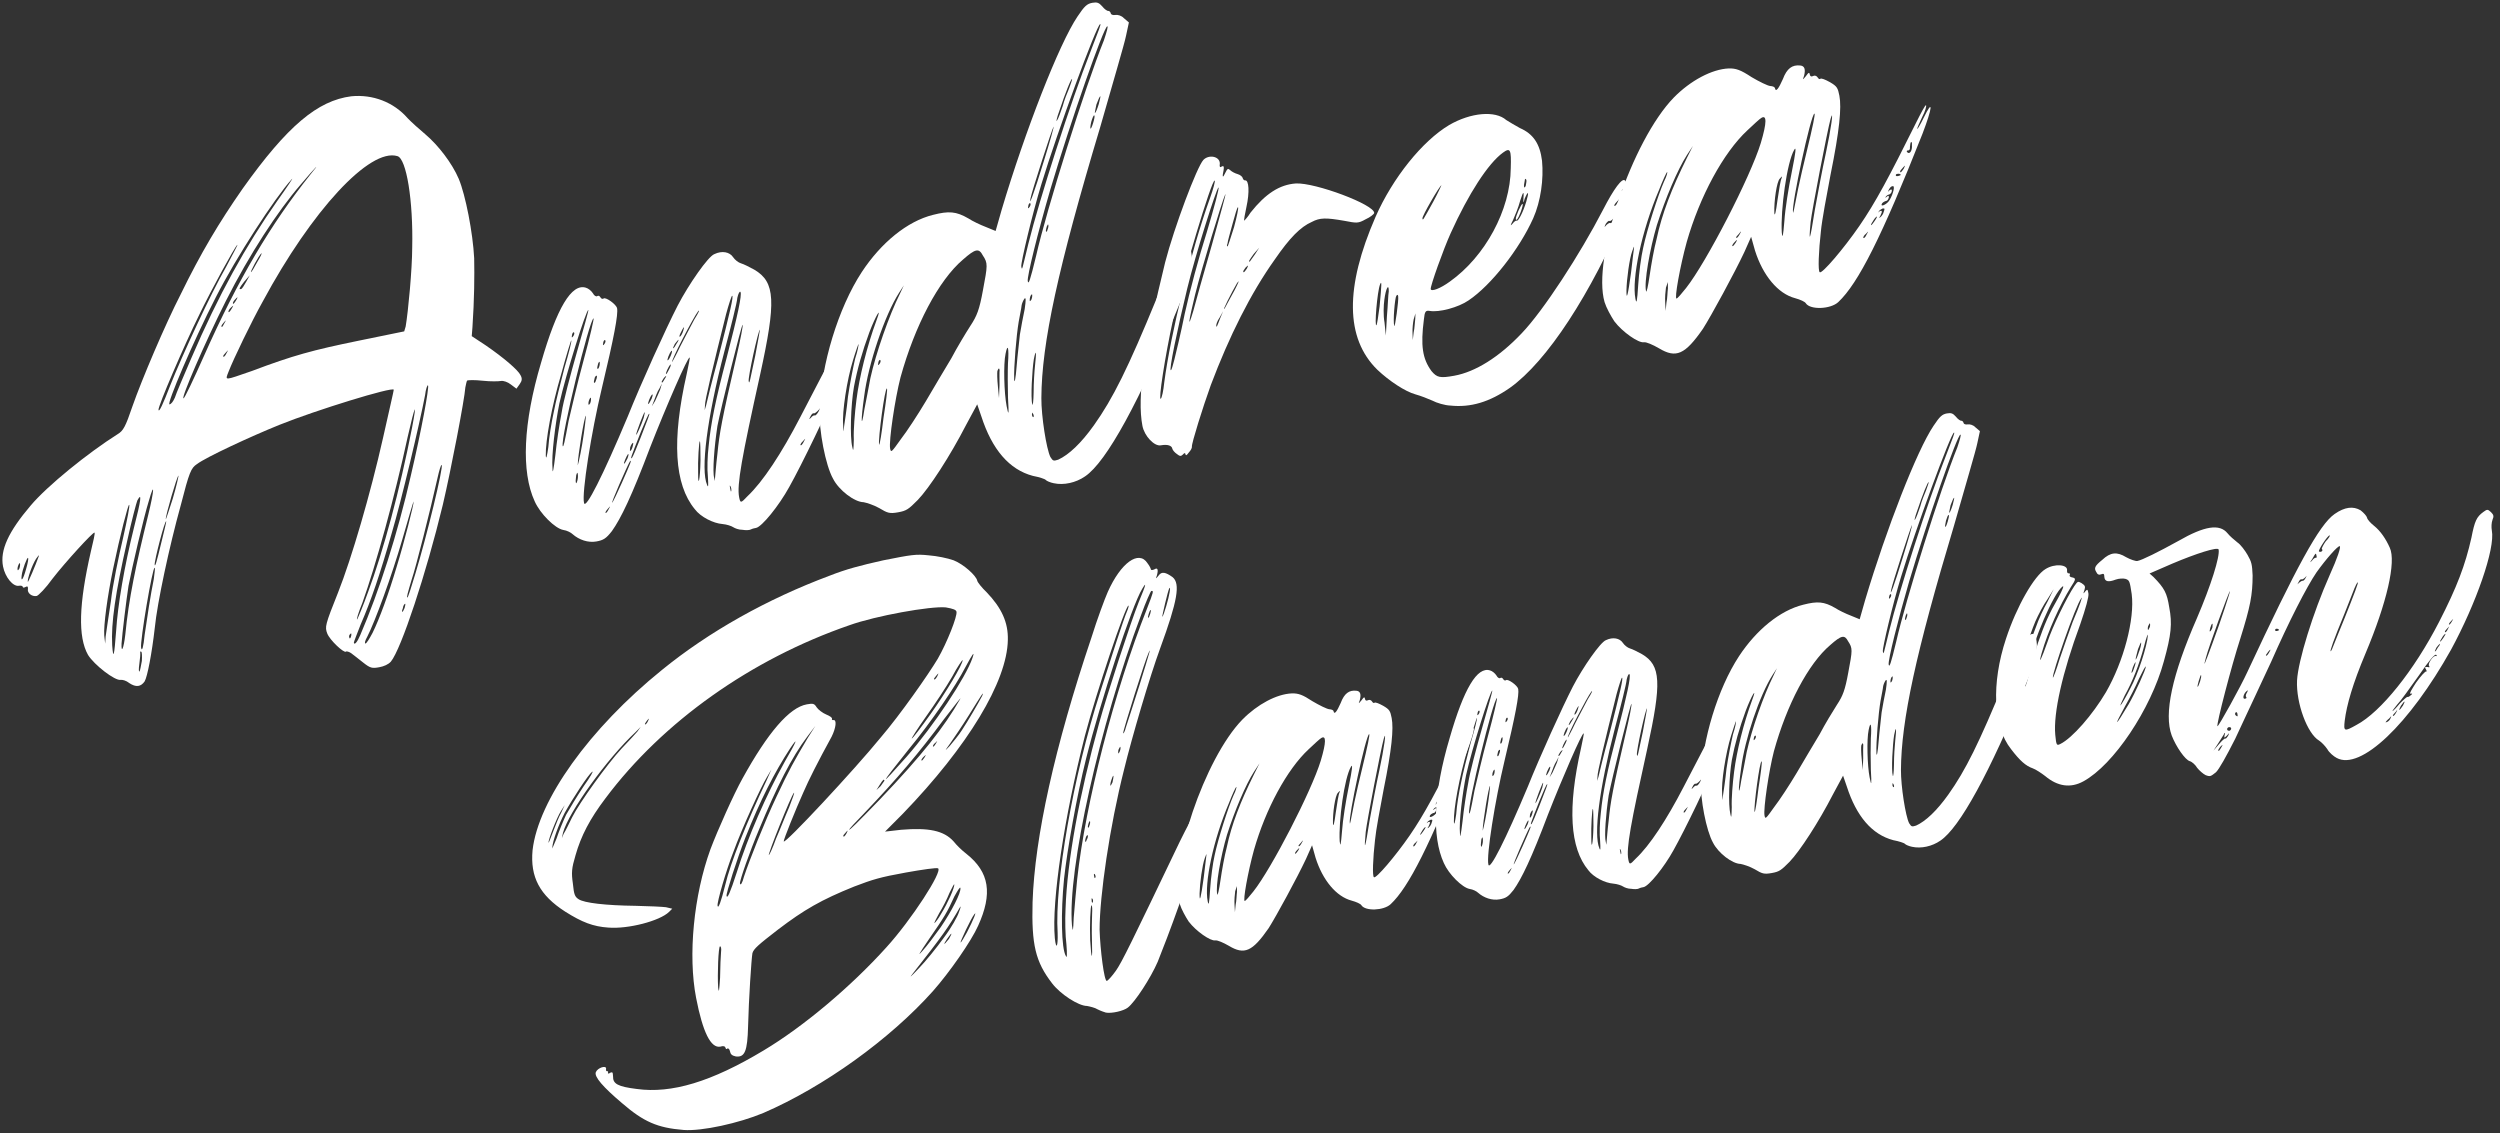 <?xml version="1.0" encoding="UTF-8"?>
<!DOCTYPE svg PUBLIC "-//W3C//DTD SVG 1.1//EN" "http://www.w3.org/Graphics/SVG/1.1/DTD/svg11.dtd">
<!-- Creator: CorelDRAW 2021 (64-Bit) -->
<svg xmlns="http://www.w3.org/2000/svg" xml:space="preserve" width="525px" height="238px" version="1.1" shape-rendering="geometricPrecision" text-rendering="geometricPrecision" image-rendering="optimizeQuality" fill-rule="evenodd" clip-rule="evenodd"
viewBox="0 0 525 238"
 xmlns:xlink="http://www.w3.org/1999/xlink"
 xmlns:xodm="http://www.corel.com/coreldraw/odm/2003">
 <rect x="0" y="0" width="525" height="238" fill="#333333" stroke="none"/>
 <g id="Capa_x0020_1">
  <g id="_2800629728192">
   <path fill="#FFFFFF" fill-rule="nonzero" d="M3.966 123.013c0.369,-0.066 0.76,-0.014 0.806,0.222 0.046,0.237 0.291,0.193 0.637,0.008 0.346,-0.184 0.492,-0.088 0.461,0.407 -0.208,0.893 0.835,1.684 1.818,1.508 0.369,-0.067 1.959,-1.697 3.358,-3.661 2.644,-3.41 8.515,-9.846 8.806,-9.653 0.146,0.096 -0.27,1.882 -0.763,3.928 -2.55,11.098 -2.74,17.981 -0.608,21.756 1.296,2.091 5.639,5.469 6.868,5.248 0.368,-0.066 1.174,0.156 1.78,0.659 1.458,0.961 2.441,0.784 3.24,-0.338 0.577,-0.959 1.525,-5.899 2.136,-11.268 0.511,-5.228 3.046,-17.057 5.44,-25.681 1.81,-7.051 2.164,-7.849 3.401,-8.682 1.882,-1.439 11.329,-5.826 17.342,-8.252 7.665,-3.088 23.861,-8.077 23.999,-7.368 0.023,0.119 -1.017,4.586 -2.242,10.065 -2.659,11.851 -6.638,25.407 -9.454,32.517 -2.738,6.851 -2.792,7.228 -2.271,8.602 0.521,1.373 3.474,4.145 3.92,3.82 0.1,-0.14 0.637,0.008 1.074,0.297 0.438,0.288 1.504,1.197 2.548,1.988 1.504,1.197 1.896,1.25 3.37,0.985 0.983,-0.177 1.92,-0.59 2.442,-1.173 2.167,-2.59 7.454,-18.583 10.905,-32.9 1.741,-7.406 4.585,-22.225 4.741,-24.699 0.131,-0.635 0.262,-1.27 0.362,-1.411 0.1,-0.14 1.62,-0.169 3.309,0.018 1.689,0.185 3.332,0.135 3.823,0.047 0.492,-0.089 1.444,0.23 2.05,0.732l1.189 0.888 0.7 -0.982c0.499,-0.701 0.53,-1.197 0.147,-1.861 -0.452,-1.02 -3.506,-3.651 -7.32,-6.268l-2.916 -1.922 0.148 -1.861c0.396,-5.819 0.438,-10.841 0.364,-14.497 -0.272,-5.332 -1.809,-13.25 -3.235,-16.663 -1.402,-3.294 -4.294,-7.055 -7.033,-9.376 -1.212,-1.006 -2.908,-2.535 -3.705,-3.371 -2.946,-3.384 -7.337,-5.042 -11.828,-4.602 -7.072,0.904 -13.418,6.201 -22.81,19.384 -4.973,7.131 -8.81,13.568 -12.993,22.146 -3.322,6.467 -8.206,17.984 -10.168,23.596 -1.455,4.296 -1.931,5.116 -3.068,5.809 -6.23,3.932 -14.803,10.853 -18.315,15.031 -4.657,5.483 -6.449,9.351 -5.784,12.779 0.436,2.245 2.101,4.27 3.329,4.049zm25.823 15.786c-0.185,1.011 -0.37,2.023 -0.47,2.163 -0.2,0.281 -0.215,-0.45 -0.052,-1.58 0.162,-1.13 0.224,-2.12 0.178,-2.356 -0.046,-0.236 0.077,-0.258 0.223,-0.162 0.146,0.096 0.183,0.946 0.121,1.935zm2.509 -17.206c-0.655,3.176 -1.435,8.329 -1.921,11.719 -0.255,2.614 -0.563,3.648 -0.747,2.702 -0.252,-1.299 2.409,-17.065 2.846,-16.776 0.146,0.096 -0.039,1.107 -0.178,2.355zm43.813 4.973c2.8,-7.841 6.765,-22.129 9.509,-34.851 1.509,-6.631 2.041,-7.826 0.907,-1.875 -2.552,13.055 -6.032,25.91 -9.209,34.43 -1.07,3.005 -2.208,5.655 -2.308,5.795 -0.223,0.162 0.239,-1.388 1.101,-3.499zm-2.347 6.903c-0.131,0.635 -0.355,0.797 -0.446,0.324 -0.046,-0.236 0.031,-0.494 0.254,-0.656 0.2,-0.281 0.246,-0.045 0.192,0.332zm4.468 -0.558c-0.653,1.218 -1.23,2.177 -1.475,2.222 -0.246,0.044 -0.115,-0.591 0.362,-1.411 1.66,-3.233 5.146,-12.787 7.355,-20.399 1.286,-4.511 2.364,-8.129 2.387,-8.011 0.091,0.472 -2.003,8.676 -3.566,13.726 -1.693,5.685 -3.602,10.92 -5.063,13.873zm6.738 -5.246c-0.177,0.399 -0.354,0.797 -0.477,0.819 -0.123,0.022 -0.069,-0.354 0.108,-0.753 0.031,-0.495 0.331,-0.915 0.454,-0.937 0.123,-0.023 0.069,0.354 -0.085,0.871zm2.278 -7.258c-0.847,2.843 -1.563,5.05 -1.686,5.072 -0.245,0.044 0.062,-0.989 0.909,-3.831 0.816,-2.349 3.843,-14.266 5.407,-21.273 0.339,-1.529 0.723,-2.821 0.869,-2.725 0.438,0.289 -3.167,15.122 -5.499,22.757zm-0.952 -20.619c-2.811,12.367 -6.698,24.439 -10.644,33.586 -0.608,1.455 -1.23,2.178 -1.345,1.587 -0.023,-0.118 0.662,-1.831 1.424,-3.802 2.199,-5.043 4.062,-10.514 6.556,-19.278 2.001,-6.719 5.845,-22.941 6.979,-28.893 0.139,-1.247 0.469,-2.163 0.616,-2.067 0.314,0.311 -1.429,9.674 -3.586,18.867zm-2.834 -67c1.881,0.519 3.332,9.308 3.102,19.255 -0.011,4.527 -0.839,13.359 -1.372,16.512l-0.308 1.034 -9.66 1.979c-9.537,1.958 -13.646,3.063 -22.293,6.328 -5.96,2.049 -5.691,2.123 -4.929,0.152 1.015,-2.628 4.822,-10.528 7.183,-14.743 10.279,-19.09 22.466,-32.286 28.277,-30.517zm-35.849 41.294c-0.353,0.797 -0.699,0.981 -0.745,0.745 -0.023,-0.118 0.177,-0.398 0.599,-0.842 0.523,-0.582 0.523,-0.582 0.146,0.097zm-0.601 -6.374c0.522,-0.583 0.522,-0.583 0.146,0.096 -0.177,0.399 -0.477,0.82 -0.477,0.82 -0.369,0.066 -0.192,-0.333 0.331,-0.916zm1.707 -2.997c-0.477,0.819 -0.7,0.982 -0.746,0.746 -0.022,-0.119 0.154,-0.518 0.477,-0.82 0.645,-0.605 0.645,-0.605 0.269,0.074zm0.185 -1.012c-0.023,-0.118 0.154,-0.517 0.476,-0.819 0.523,-0.583 0.645,-0.605 0.269,0.074 -0.477,0.82 -0.7,0.982 -0.745,0.745zm2.414 -4.591l1.145 -1.307 -0.753 1.358c-0.477,0.82 -0.854,1.499 -1.1,1.543 -0.491,0.089 -0.414,-0.17 0.708,-1.594zm3.559 -5.898c0.223,-0.163 -0.131,0.635 -0.807,1.735 -0.654,1.217 -1.23,2.177 -1.353,2.199 -0.246,0.044 1.615,-3.469 2.16,-3.934zm10.27 -16.521c-8.176,10.274 -15.095,21.79 -22.348,38.135 -2.123,4.784 -4.015,8.793 -4.26,8.837 -0.615,0.11 4.469,-11.687 8.876,-20.428 4.959,-9.819 10.939,-18.964 15.719,-24.47 3.312,-3.897 4.38,-4.945 2.013,-2.074zm-3.885 0.943c0.522,-0.583 -0.853,1.498 -3.052,4.584 -6.571,9.374 -12.322,19.701 -18.014,32.953 -1.669,3.847 -3.238,7.553 -3.47,8.328 -0.353,0.798 -0.753,1.358 -1.121,1.424 -0.737,0.133 5.031,-13.377 9.737,-22.539 4.329,-8.482 12.262,-20.669 15.92,-24.75zm-19.401 28.433c2.446,-5.087 7.42,-14.174 7.966,-14.639 0.223,-0.162 -0.908,1.875 -2.392,4.71 -3.136,5.455 -9.143,18.397 -11.704,24.85 -1.524,3.942 -2.331,5.677 -2.446,5.086 -0.137,-0.709 5.377,-13.562 8.576,-20.007zm-4.371 33.805c0.023,0.119 -0.448,2.282 -1.217,4.866 -0.793,2.466 -1.432,4.415 -1.455,4.297 -0.114,-0.59 2.403,-9.237 2.672,-9.163zm-2.58 9.636c0.023,0.118 -0.47,2.164 -1.04,4.467 -0.986,4.091 -1.294,5.125 -1.386,4.652 -0.137,-0.709 2.188,-9.688 2.426,-9.119zm-3.807 -1.273c-2.565,10.367 -4.083,17.61 -4.795,25.076 -0.332,2.873 -0.863,4.069 -0.785,1.853 0.125,-1.979 1.006,-9.23 1.461,-12.125 0.686,-3.67 3.259,-14.65 4.282,-17.891 1.209,-4.253 1.185,-2.413 -0.163,3.087zm-2.263 -3.14c1.031,-1.897 0.761,-0.014 -0.687,5.626 -2.072,8.322 -3.43,16.393 -3.772,21.836 -0.387,5.206 -0.596,6.099 -0.824,2.96 -0.257,-4.601 0.661,-11.003 3.134,-21.842 0.94,-4.327 1.973,-8.181 2.149,-8.58zm-1.728 0.922c0.246,-0.045 -0.409,3.131 -1.295,7.081 -0.909,3.832 -2.165,9.806 -2.529,13.173 -0.509,3.271 -0.996,6.66 -1.103,7.414l-0.094 1.484 -0.198 -1.676c-0.167,-2.172 0.674,-8.316 1.854,-14.03 1.518,-7.244 3.119,-13.402 3.365,-13.446zm-18.995 10.871c-0.662,1.832 -2.231,5.538 -2.277,5.301 -0.115,-0.59 0.855,-3.455 1.732,-4.836 0.499,-0.701 0.699,-0.981 0.545,-0.465zm-2.235 0.28c0.146,0.096 -0.039,1.108 -0.424,2.4 -0.593,2.185 -1.115,2.768 -0.899,1.262 0.139,-1.248 1.155,-3.877 1.323,-3.662zm-2.005 1.461c0.177,-0.399 0.3,-0.421 0.323,-0.303 0.046,0.236 0.015,0.731 -0.162,1.13 -0.2,0.28 -0.3,0.421 -0.346,0.184 -0.046,-0.236 0.009,-0.613 0.185,-1.011z"/>
   <path id="_1" fill="#FFFFFF" fill-rule="nonzero" d="M181.512 64.341c-2.774,4.045 -7.61,11.885 -9.071,14.837 -0.93,1.758 -2.868,5.53 -4.352,8.365 -3.975,7.684 -7.903,13.649 -11.13,16.674 -1.368,1.469 -1.491,1.491 -1.743,0.191 -0.505,-2.6 0.552,-8.293 4.412,-25.741 3.367,-15.403 3.224,-19.413 -1.227,-22.038 -0.998,-0.554 -2.264,-1.183 -2.802,-1.331 -0.537,-0.148 -1.289,-0.747 -1.649,-1.293 -0.721,-1.094 -2.31,-1.42 -3.938,-0.638 -1.306,0.478 -5.38,6.347 -7.694,10.798 -2.492,4.85 -7.744,16.434 -10.483,23.285 -5.215,12.433 -8.891,19.697 -9.189,18.161 -0.512,-1.987 1.547,-14.954 3.727,-24.028 2.596,-10.862 3.467,-15.544 3.215,-16.843 -0.161,-0.828 -2.371,-2.388 -2.816,-2.063 -0.223,0.162 -0.492,0.088 -0.684,-0.244 -0.191,-0.333 -0.46,-0.406 -0.682,-0.244 -0.223,0.162 -0.66,-0.126 -0.875,-0.577 -0.361,-0.547 -0.967,-1.049 -1.504,-1.198 -2.979,-0.932 -6.061,4.146 -9.402,15.754 -3.772,12.662 -4.202,22.89 -1.344,29.103 1.143,2.608 4.288,5.711 6,6.016 0.783,0.104 1.635,0.562 1.949,0.872 1.381,1.22 3.285,1.857 5.005,1.548 1.474,-0.265 2.043,-0.612 3.265,-2.177 1.898,-2.664 4.167,-7.352 8.029,-17.585 3.4,-8.682 7.977,-19.166 8.291,-18.856 0.123,-0.022 -0.216,1.507 -0.609,3.412 -3.151,13.896 -2.613,23.217 1.705,28.434 1.204,1.618 3.883,2.971 5.818,3.113 0.905,0.082 1.857,0.4 2.295,0.688 0.291,0.193 1.12,0.533 1.88,0.519 0.661,0.125 1.543,0.089 1.766,-0.073 0.346,-0.184 0.837,-0.272 1.083,-0.317 1.229,-0.22 4.818,-4.656 6.978,-8.591 2.737,-4.894 7.728,-15.208 11.773,-24.495 1.716,-3.61 3.838,-8.394 4.846,-10.41 1.538,-3.211 1.714,-3.609 0.986,-4.09 -0.73,-0.481 -0.829,-0.34 -1.829,1.062zm-54.84 7.649c0.054,-0.377 0.254,-0.657 0.4,-0.561 0.146,0.096 0.092,0.472 -0.108,0.753 -0.3,0.42 -0.423,0.443 -0.292,-0.192zm-4.4 21.214c-0.533,3.152 -1.048,5.08 -0.94,4.327 -0.03,-1.463 1.413,-10.405 1.705,-10.213 0.022,0.118 -0.233,2.733 -0.765,5.886zm1.657 -8.492c-0.2,0.281 -0.299,0.421 -0.345,0.185 -0.046,-0.237 0.008,-0.614 0.185,-1.012 0.176,-0.399 0.299,-0.421 0.322,-0.303 0.046,0.237 0.015,0.731 -0.162,1.13zm1.14 -4.608c-0.077,0.259 -0.3,0.421 -0.346,0.185 -0.045,-0.236 0.131,-0.635 0.186,-1.012 0.176,-0.398 0.422,-0.442 0.445,-0.324 0.046,0.236 -0.108,0.753 -0.285,1.151zm0.701 -2.938c-0.077,0.258 -0.3,0.421 -0.346,0.184 -0.045,-0.236 0.131,-0.635 0.185,-1.011 0.177,-0.399 0.3,-0.421 0.323,-0.303 0.046,0.236 0.015,0.731 -0.162,1.13zm-5.645 -6.813c0.054,-0.377 0.253,-0.657 0.399,-0.561 0.146,0.096 0.092,0.472 -0.108,0.753 -0.3,0.421 -0.423,0.443 -0.291,-0.192zm-5.51 25.327c-0.082,-3.043 1.191,-10.243 3.269,-17.22 1.032,-3.854 2.055,-7.096 2.078,-6.978 0.146,0.097 -0.501,2.659 -1.424,5.76 -0.801,3.079 -1.887,7.31 -2.257,9.333 -0.47,2.163 -1.002,5.316 -1.127,7.296 -0.27,1.883 -0.478,2.776 -0.539,1.809zm2.012 -0.117c-0.386,3.249 -0.594,4.142 -0.601,2.798 -0.259,-2.644 0.591,-9.4 1.431,-13.587 1.356,-6.114 5.604,-19.596 6.096,-19.684 0.123,-0.022 -1.009,3.972 -2.371,8.742 -1.363,4.77 -2.911,10.551 -3.235,12.811 -0.447,2.281 -1.065,6.305 -1.32,8.92zm1.545 -1.867c-0.467,-1.751 5.625,-26.693 6.485,-26.848 0.123,-0.022 -0.763,3.928 -2.103,8.816 -1.34,4.888 -2.642,10.625 -3.134,12.671 -0.872,4.681 -1.08,5.575 -1.248,5.361zm3.065 7.276c-0.154,0.517 -0.254,0.657 -0.323,0.302 -0.068,-0.354 0.062,-0.989 0.093,-1.484 0.155,-0.517 0.255,-0.657 0.323,-0.303 0.069,0.355 0.061,0.968 -0.093,1.485zm38.344 -31.713c0,0 -0.401,2.518 -0.979,5.434 -1.125,5.339 -1.233,6.092 -1.371,5.383 -0.238,-0.569 2.059,-11.01 2.35,-10.817zm-7.114 -3.248c0.592,-2.185 1.154,-3.876 1.277,-3.898 0.369,-0.066 -0.387,3.249 -2.997,13.38 -1.263,4.629 -2.326,8.978 -2.456,9.613l-0.309 1.034 0.063 -0.99c-0.061,-0.967 1.703,-8.255 4.422,-19.139zm-9.54 3.915c0.631,-1.336 0.954,-1.639 0.546,-0.465 -0.154,0.517 -0.431,1.056 -0.653,1.218 -0.223,0.163 -0.169,-0.214 0.107,-0.753zm-1.207 2.296c0.3,-0.421 0.723,-0.864 0.723,-0.864 0.123,-0.022 -0.054,0.377 -0.354,0.797 -0.277,0.54 -0.577,0.96 -0.699,0.982 -0.123,0.023 0.054,-0.376 0.33,-0.915zm-0.73 1.476c0.223,-0.162 0.169,0.214 -0.085,0.872 -0.254,0.657 -0.554,1.078 -0.677,1.1 -0.245,0.044 0.339,-1.528 0.762,-1.972zm-5.638 12.876c0.123,-0.022 -0.031,0.495 -0.162,1.13 -0.562,1.691 -1.546,3.824 -1.592,3.587 -0.069,-0.354 1.631,-4.695 1.754,-4.717zm-3.015 7.39c0.154,-0.517 0.454,-0.938 0.577,-0.96 0.122,-0.022 0.068,0.355 -0.085,0.872 -0.155,0.517 -0.355,0.797 -0.477,0.819 -0.123,0.022 -0.047,-0.236 -0.015,-0.731zm-0.485 1.432c0.223,-0.162 0.169,0.215 -0.085,0.872 -0.277,0.539 -0.554,1.078 -0.677,1.1 -0.245,0.044 0.462,-1.551 0.762,-1.972zm-4.001 11.482c-0.177,0.398 -0.477,0.819 -0.6,0.841 -0.246,0.044 -0.069,-0.355 0.454,-0.938 0.522,-0.583 0.522,-0.583 0.146,0.097zm2.745 -5.508c-0.884,1.993 -1.792,3.869 -1.992,4.149 -0.523,0.583 3.093,-7.649 3.669,-8.608 0.522,-0.584 0.092,0.472 -1.677,4.459zm3.9 -9.383c-0.762,1.971 -1.546,3.824 -1.746,4.104 -0.423,0.443 -0.446,0.325 1.862,-5.471 0.861,-2.111 1.569,-3.706 1.692,-3.728 0.246,-0.044 -0.208,0.894 -1.808,5.095zm1.664 -7.148c-0.246,0.044 0.338,-1.529 0.761,-1.971 0.223,-0.162 0.169,0.214 -0.085,0.871 -0.277,0.539 -0.553,1.078 -0.676,1.1zm2.467 -3.011c-0.354,0.797 -0.785,1.853 -1.062,2.392l-0.677 1.1 0.508 -1.315c0.254,-0.657 0.662,-1.83 1.062,-2.392l0.553 -1.077 -0.384 1.292zm0.961 -2.252c-0.377,0.679 -0.577,0.96 -0.645,0.605 0,0 0.176,-0.399 0.476,-0.82 0.523,-0.582 0.668,-0.486 0.169,0.215zm0.984 -2.134c-0.277,0.539 -0.553,1.078 -0.676,1.1 -0.246,0.044 0.462,-1.551 0.884,-1.993 0.1,-0.141 0.169,0.214 -0.208,0.893zm2.269 -4.688c-0.807,1.735 -1.661,3.234 -1.661,3.234 -0.491,0.088 4.514,-9.494 5.437,-10.638 0.422,-0.443 0.068,0.354 -0.808,1.735 -0.753,1.358 -2.038,3.912 -2.968,5.669zm3.765 26.597c-0.091,-2.43 0.189,-6.883 0.358,-6.669 0.123,-0.022 0.121,1.935 0.142,4.01 -0.079,4.173 -0.518,5.842 -0.5,2.659zm2.049 0.732c0.121,1.935 0.09,2.43 -0.17,1.743 -1.38,-3.177 -0.036,-13.935 3.607,-27.92 1.394,-5.265 2.687,-10.389 2.75,-11.379 0.208,-0.893 0.484,-1.432 0.653,-1.218 0.36,0.547 -0.58,4.874 -2.905,13.853 -2.272,8.601 -3.32,13.681 -3.777,18.533 -0.247,2.002 -0.333,4.83 -0.158,6.388zm4.911 3.032c-0.077,0.258 -0.122,0.022 -0.237,-0.569 -0.092,-0.473 -0.138,-0.71 0.031,-0.495 0.191,0.333 0.26,0.687 0.206,1.064zm-2.911 -7.794c-0.302,2.378 -0.457,4.852 -0.511,5.228 -0.008,0.613 -0.008,0.613 -0.169,-0.214 -0.375,-1.278 0.013,-6.484 0.685,-10.885 0.686,-3.669 5.114,-21.465 5.283,-21.25 0.145,0.096 -0.433,3.012 -1.265,6.587 -3.12,13.401 -3.597,16.178 -4.023,20.534zm18.175 -2.653c-0.177,0.399 -0.477,0.82 -0.6,0.842 -0.245,0.044 -0.191,-0.333 0.454,-0.938 0.522,-0.583 0.522,-0.583 0.146,0.096zm3.099 -6.304c-0.277,0.539 -0.7,0.982 -0.845,0.885 -0.023,-0.118 -0.492,0.089 -0.692,0.369 -0.522,0.583 -0.545,0.465 -0.168,-0.214 0.177,-0.399 0.499,-0.702 0.645,-0.605 0.146,0.096 0.591,-0.229 1.014,-0.672 0.722,-0.863 0.722,-0.863 0.046,0.237zm2.922 -5.906c-0.599,0.841 -0.577,0.959 -1.083,0.317 -0.291,-0.192 -0.314,-0.311 -0.023,-0.118 0.146,0.096 0.614,-0.111 0.937,-0.413 0.4,-0.562 0.423,-0.443 0.169,0.214zm0.808 -1.735c-0.177,0.398 -0.5,0.701 -0.646,0.605 -0.146,-0.096 -0.491,0.088 -0.814,0.391 -0.4,0.561 -0.523,0.583 -0.169,-0.214 0.3,-0.421 0.623,-0.724 0.768,-0.627 0.146,0.096 0.492,-0.089 0.815,-0.391 0.399,-0.561 0.399,-0.561 0.046,0.236zm1.361 -2.813c-0.223,0.162 -0.446,0.325 -0.569,0.347 -0.122,0.022 -0.469,0.206 -0.791,0.509 -0.446,0.325 -0.446,0.325 -0.169,-0.215 0.323,-0.302 0.746,-0.745 1.114,-0.811 0.369,-0.066 0.492,-0.088 0.415,0.17zm1.284 -2.554c-0.254,0.657 -0.753,1.358 -0.977,1.52 -0.322,0.303 -0.245,0.044 0.032,-0.494 0.676,-1.1 0.707,-1.595 0.039,-1.108 -0.223,0.162 -0.146,-0.096 0.154,-0.517 0.853,-1.499 1.459,-0.995 0.752,0.599zm1.884 -3.396c0,0 -0.246,0.044 -0.615,0.111 -0.246,0.044 -0.514,-0.031 -0.414,-0.171 0.177,-0.398 0.96,-0.294 1.029,0.06zm0.193 -1.625c-0.246,0.045 -0.492,0.089 -0.492,0.089 -0.023,-0.118 0.177,-0.399 0.377,-0.679 0.446,-0.325 0.569,-0.347 0.637,0.008 0.046,0.236 -0.154,0.516 -0.522,0.582zm1.998 -2.804c-0.146,-0.096 -0.491,0.088 -0.791,0.509 -0.323,0.302 -0.346,0.184 0.031,-0.495 0.676,-1.1 0.676,-1.1 0.814,-0.391 0.069,0.355 -0.031,0.495 -0.054,0.377z"/>
   <path id="_2" fill="#FFFFFF" fill-rule="nonzero" d="M188.634 107.578c1.72,-0.309 2.166,-0.634 4.079,-2.567 2.436,-2.516 6.841,-9.3 10.163,-15.767l2.337 -4.333 0.873 2.533c2.237,6.937 5.857,11.178 10.816,12.489 1.32,0.252 2.541,0.644 2.709,0.859 0.169,0.214 0.998,0.554 1.658,0.68 2.126,0.474 4.684,-0.107 6.589,-1.428 4.501,-3.01 11.537,-15.892 19.898,-36.35 2.254,-5.419 2.801,-7.84 2.51,-9.99 -0.152,-1.44 -0.344,-1.772 -0.981,-1.78 -1.151,-0.038 -3.658,4.081 -6.419,10.814 -5.954,14.522 -9.153,20.967 -13.149,26.577 -2.698,3.787 -5.28,6.207 -7.5,7.217 -0.959,0.295 -1.082,0.317 -1.634,-0.562 -0.836,-1.685 -1.921,-8.583 -1.895,-12.379 0.055,-11.506 3.476,-27.285 12.352,-56.885 2.571,-9.023 5.111,-17.551 5.427,-19.198l0.601 -2.798 -1.066 -0.909c-0.483,-0.525 -1.289,-0.747 -1.781,-0.659 -0.491,0.089 -0.906,-0.081 -0.951,-0.318 -0.069,-0.354 -0.361,-0.547 -0.484,-0.525 -0.245,0.044 -0.829,-0.34 -1.335,-0.983 -0.652,-0.739 -1.067,-0.909 -2.049,-0.732 -1.106,0.198 -1.651,0.663 -3.128,2.885 -3.851,5.706 -10.982,23.986 -15.908,40.525l-1.286 4.511 -2.072 -0.85c-1.098,-0.415 -2.779,-1.214 -3.653,-1.79 -2.579,-1.494 -4.122,-1.584 -7.394,-0.751 -5.46,1.347 -10.937,5.878 -14.965,11.982 -5.004,7.625 -8.545,19.512 -8.89,28.869 -0.157,4.431 1.265,11.758 2.822,14.536 1.242,2.467 4.518,4.937 6.43,4.96 0.66,0.126 2.149,0.592 3.292,1.243 1.727,1.035 2.142,1.205 3.984,0.874zm59.68 -50.833c0.177,-0.398 0.354,-0.797 0.477,-0.819 0.123,-0.022 0.069,0.355 -0.108,0.753 -0.154,0.517 -0.331,0.916 -0.454,0.938 -0.123,0.022 -0.069,-0.354 0.085,-0.872zm-63.707 36.637c-0.229,-1.182 1.215,-12.082 1.652,-11.793 0.146,0.096 -0.209,2.85 -0.719,6.121 -0.386,3.249 -0.787,5.768 -0.933,5.672zm-0.163 -17.215c0.054,-0.377 0.254,-0.657 0.4,-0.561 0.145,0.096 0.091,0.473 -0.109,0.753 -0.299,0.421 -0.422,0.443 -0.291,-0.192zm25.473 1.539c-0.054,0.377 -0.024,1.839 -0.018,3.183l-0.109 2.71 -0.236 -2.525c-0.153,-1.441 -0.159,-2.784 -0.105,-3.161 0.254,-0.657 0.376,-0.679 0.468,-0.207zm7.125 9.85c-0.1,0.14 -0.269,-0.075 -0.337,-0.429 0.031,-0.495 0.008,-0.613 0.2,-0.281 0.168,0.215 0.237,0.569 0.137,0.71zm0.316 -10.819c-0.14,1.248 -0.295,3.722 -0.297,5.679 -0.024,1.838 -0.186,2.968 -0.278,2.496 -0.375,-1.278 -0.025,-7.334 0.323,-9.475 0.446,-2.282 0.584,-1.573 0.252,1.3zm-0.588 -14.815c0.023,0.118 -0.008,0.613 -0.185,1.012 -0.199,0.28 -0.3,0.42 -0.345,0.184 -0.023,-0.118 0.008,-0.613 0.185,-1.012 0.199,-0.28 0.299,-0.421 0.345,-0.184zm3.197 -13.66c-0.054,0.376 -0.277,0.539 -0.322,0.302 -0.046,-0.236 0.108,-0.753 0.184,-1.011 0.177,-0.399 0.277,-0.539 0.323,-0.303 0.046,0.236 -0.008,0.614 -0.185,1.012zm9.615 -22.517c-0.539,1.809 -0.831,1.616 -0.415,-0.17 0.231,-0.776 0.485,-1.433 0.631,-1.337 0.146,0.096 0.015,0.731 -0.216,1.507zm1.154 -3.877c-0.308,1.034 -0.661,1.831 -0.784,1.853 -0.123,0.022 0.108,-0.753 0.293,-1.765 0.331,-0.915 0.685,-1.712 0.807,-1.734 0.123,-0.022 -0.108,0.753 -0.316,1.646zm1.787 -16.342c0.245,-0.044 -0.139,1.248 -0.701,2.939 -3.954,9.76 -12.044,35.55 -14.231,45.238 -1.272,5.243 -1.602,6.158 -1.763,5.331 -0.183,-0.946 2.174,-10.419 4.768,-19.324 4.311,-14.471 11.19,-34.051 11.927,-34.184zm-10.041 17.703c1.2,-3.64 2.57,-7.066 2.662,-6.593 0.022,0.118 -0.309,1.033 -0.64,1.949 -0.353,0.797 -1.038,2.51 -1.323,3.662 -0.408,1.174 -0.893,2.606 -1.192,3.027 -0.277,0.539 -0.092,-0.473 0.493,-2.045zm-6.08 18.458c0.239,-1.389 4.534,-14.634 4.833,-15.055 0.2,-0.28 -0.701,2.939 -2.032,7.214 -2.102,6.859 -3.194,9.746 -2.801,7.841zm-0.462 1.55c0.054,-0.376 0.254,-0.657 0.4,-0.56 0.146,0.096 0.092,0.472 -0.108,0.752 -0.3,0.421 -0.423,0.443 -0.292,-0.192zm2.783 -4.658c3.256,-10.735 11.574,-33.386 12.311,-33.519 0.245,-0.044 -0.186,1.011 -1.963,5.611 -4.262,10.794 -10.757,31.039 -13.114,40.513 -1.348,5.501 -1.302,5.737 -1.486,4.791 -0.137,-0.708 2.305,-11.053 4.252,-17.396zm-5.744 41.146c-0.113,-2.549 0.468,-9.379 0.946,-12.155 0.239,-1.389 0.578,-2.917 0.609,-3.412 0.054,-0.376 0.308,-1.034 0.608,-1.454 0.323,-0.303 0.315,0.31 0.044,2.193 -0.339,1.528 -0.763,3.928 -1.002,5.317 -0.116,1.366 -0.525,4.497 -0.704,6.852 -0.178,2.356 -0.44,3.626 -0.501,2.659zm-1.303 -3.436c-0.07,1.603 -0.065,4.904 0.003,7.216 0.22,3.751 0.119,3.892 -0.293,1.765 -0.528,-2.718 -0.693,-8.804 -0.223,-10.967 0.448,-2.282 0.754,-1.359 0.513,1.986zm-9.441 -21.785c2.604,-2.302 3.341,-2.434 4.154,-0.868 1.081,1.64 1.027,2.017 0.025,7.333 -0.74,4.046 -1.248,5.361 -2.624,7.442 -0.976,1.521 -2.806,4.54 -4.013,6.836 -1.353,2.2 -3.737,6.297 -5.366,9.036 -1.63,2.738 -3.982,6.34 -5.204,7.905 -1.999,2.805 -2.098,2.945 -2.282,2 -0.298,-1.537 1.022,-10.456 2.184,-14.946 2.988,-10.809 7.993,-20.392 13.126,-24.738zm-25.172 34.729c-0.259,-2.644 0.814,-9.563 2.068,-13.58 0.539,-1.809 1.124,-3.381 1.124,-3.381 0.123,-0.023 -0.117,1.366 -0.678,3.057 -0.416,1.787 -1.125,5.338 -1.503,7.974 -0.256,2.615 -0.711,5.509 -0.819,6.262 -0.117,1.366 -0.117,1.366 -0.192,-0.332zm2.239 3.022c-0.055,2.334 -0.109,2.71 -0.316,1.647 -0.535,-2.106 -0.323,-8.87 0.341,-12.658 0.686,-3.67 1.74,-7.406 3.24,-11.467 1.347,-3.544 2.7,-5.743 1.531,-2.598 -2.085,5.633 -3.641,12.027 -4.244,16.783 -0.355,2.754 -0.65,6.476 -0.552,8.293zm2.18 -9.075c0.85,-6.756 4.321,-17.041 7.349,-21.743l0.977 -1.521 -0.808 1.735c-2.291,4.57 -5.069,12.529 -6.217,17.749 -0.316,1.647 -0.871,4.682 -1.264,6.587 -0.672,4.4 -0.793,2.466 -0.037,-2.807z"/>
   <path id="_3" fill="#FFFFFF" fill-rule="nonzero" d="M252.716 33.575c-1.368,1.468 -6.145,14.189 -8.032,21.499 -4.406,17.913 -5.942,28.339 -4.772,34.367 0.413,2.127 2.492,4.322 3.844,4.079 1.474,-0.265 2.303,0.075 2.418,0.666 0.069,0.355 0.552,0.879 0.989,1.168 0.606,0.502 0.852,0.458 1.175,0.156 0.422,-0.443 0.545,-0.465 0.614,-0.111 0.069,0.355 0.292,0.193 0.692,-0.368 0.422,-0.443 0.699,-0.982 0.653,-1.218 -0.115,-0.591 2.318,-8.366 3.972,-12.944 3.862,-10.233 8.345,-19.232 13.441,-26.384 3.174,-4.606 5.41,-6.842 7.753,-7.874 1.728,-0.922 3.002,-0.907 6.818,-0.246 2.64,0.504 2.909,0.578 4.514,-0.322 0.938,-0.413 1.706,-1.04 1.783,-1.299 0.17,-1.742 -12.441,-6.448 -16.464,-6.215 -3.386,0.241 -6.328,2.115 -9.495,6.108 -0.576,0.96 -1.322,1.705 -1.322,1.705 -0.122,0.022 0.117,-1.366 0.456,-2.894 0.678,-3.057 0.542,-5.724 -0.318,-5.569 -0.123,0.022 -0.415,-0.17 -0.483,-0.525 -0.047,-0.236 -0.507,-0.643 -1.044,-0.791 -0.537,-0.148 -1.243,-0.51 -1.558,-0.821 -0.461,-0.406 -0.583,-0.384 -1.037,0.553 -0.531,1.196 -0.7,0.982 -0.36,-0.546 0.108,-0.753 0.062,-0.99 -0.407,-0.783 -0.323,0.302 -0.491,0.088 -0.383,-0.665 -0.03,-1.463 -2.279,-1.915 -3.447,-0.726zm10.572 19.747l1.145 -1.306 -0.876 1.38c-0.6,0.842 -1.099,1.543 -1.099,1.543 -0.368,0.066 -0.069,-0.355 0.83,-1.617zm-18.793 26.979c-0.17,1.743 -0.509,3.271 -0.732,3.434 -0.545,0.464 0.852,-8.714 2.601,-16.733 1.88,-8.654 8.138,-29.468 8.721,-29.083 0.146,0.096 -0.293,1.764 -0.955,3.595 -4.047,11.245 -8.298,28.641 -9.635,38.787zm2.123 -4.784c-0.285,1.152 -0.593,2.186 -0.716,2.208 -0.545,0.465 1.366,-8.684 3.415,-17.124 1.764,-7.287 6.112,-20.91 6.558,-21.235 0.246,-0.044 -0.863,4.069 -2.403,9.238 -1.662,5.19 -3.726,12.898 -4.666,17.226 -0.84,4.187 -1.903,8.535 -2.188,9.687zm9.627 -8.7c-0.761,1.972 -0.761,1.972 -0.83,1.617 -0.046,-0.237 0.185,-1.012 0.684,-1.713l0.754 -1.358 -0.608 1.454zm3.045 -5.928c-0.93,1.757 -1.884,3.396 -2.061,3.795 -0.899,1.262 1.493,-3.448 2.546,-5.227 0.599,-0.841 0.345,-0.185 -0.485,1.432zm2.56 -4.496c-0.499,0.702 -0.699,0.982 -0.768,0.628 -0.023,-0.119 0.177,-0.399 0.477,-0.82 0.645,-0.605 0.645,-0.605 0.291,0.192zm-2.987 -9.491c0.516,-1.928 0.978,-3.478 1.124,-3.382 0.146,0.096 -0.248,2.001 -0.84,4.187 -0.716,2.207 -1.255,4.016 -1.378,4.039 -0.123,0.021 -0.168,-0.215 0.008,-0.614 0.031,-0.494 0.57,-2.303 1.086,-4.23zm-4.349 4.45c-1.825,6.32 -3.549,12.5 -3.911,13.91 -1.308,4.394 -0.984,2.134 0.364,-3.367 1.501,-6.018 5.704,-19.736 6.335,-21.073 0.299,-0.42 -1.086,4.231 -2.788,10.53z"/>
   <path id="_4" fill="#FFFFFF" fill-rule="nonzero" d="M342.127 38.306c-0.369,0.066 -0.783,-0.104 -0.829,-0.34 -0.552,-0.879 -2.451,1.785 -4.665,6.097 -4.806,9.301 -12.539,21.208 -17.088,25.938 -4.748,5.011 -9.742,8.109 -14.164,8.904 -2.949,0.529 -3.609,0.403 -4.767,-0.979 -1.902,-2.593 -2.307,-5.333 -1.597,-10.842 0.171,-1.742 0.394,-1.905 1.177,-1.801 1.98,0.378 6.088,-0.727 8.216,-2.209 4.725,-3.173 10.634,-10.716 13.565,-17.235 1.592,-3.588 2.217,-8.225 1.852,-12.073 -0.443,-3.589 -1.861,-5.658 -4.64,-6.871 -0.998,-0.555 -2.287,-1.302 -2.87,-1.686 -2.302,-2.033 -7.431,-1.601 -12.001,1.054 -5.584,3.327 -11.84,11.055 -15.455,19.286 -6.422,14.729 -6.369,25.482 0.382,32.096 2.493,2.365 5.847,4.576 7.997,5.168 1.074,0.296 2.586,0.881 3.561,1.317 0.852,0.459 2.609,0.999 3.761,1.036 4.284,0.454 8.246,-0.746 12.502,-3.713 7.821,-5.562 17.029,-19.691 24.521,-37.424 1.292,-3.167 1.525,-5.899 0.542,-5.723zm-21.935 -0.341c0.031,-0.494 0.154,-0.516 0.346,-0.184 0.068,0.354 -0.085,0.871 -0.139,1.248 -0.355,0.797 -0.492,0.088 -0.207,-1.064zm-0.963 4.209c0.716,-2.207 0.839,-2.23 0.66,0.126 -0.054,0.377 0.146,0.096 0.277,-0.539 0.784,-1.853 0.976,-1.52 0.36,0.547 -0.692,2.326 -1.723,4.223 -2.014,4.031 -0.146,-0.096 -0.592,0.228 -0.891,0.649 -0.523,0.583 -0.446,0.325 0.108,-0.753 0.354,-0.798 1.138,-2.65 1.5,-4.061zm-20.518 3.685c-0.092,-0.473 3.622,-6.887 3.991,-6.953 0,0 -0.708,1.594 -1.738,3.492 -2.261,4.074 -2.161,3.934 -2.253,3.461zm5.941 3.091c3.737,-8.254 7.842,-14.616 10.961,-16.888 1.559,-1.137 1.774,-0.686 1.648,3.25 -0.068,8.818 -5.419,18.584 -12.794,23.823 -2.005,1.46 -3.902,2.168 -4.017,1.577 -0.115,-0.591 2.686,-8.432 4.202,-11.762zm-14.938 15.403c-0.247,2 -0.54,3.765 -0.64,3.906 -0.5,0.701 0.143,-7.119 0.751,-8.574 0.354,-0.797 0.346,-0.184 -0.111,4.668zm1.316 6.122l-0.282 -2.762c-0.275,-1.418 -0.197,-3.633 -0.035,-4.763 0.301,-2.378 0.955,-3.596 0.931,-1.757 -0.131,0.635 -0.187,2.969 -0.388,5.206l-0.226 4.076zm1.767 -2.029c-0.306,-0.924 0.127,-5.893 0.428,-6.314 0.199,-0.28 0.322,-0.302 0.391,0.052 0.161,0.827 -0.704,6.852 -0.819,6.262zm4.409 -1.526c-0.109,0.754 -0.125,1.98 -0.333,2.873l-0.193 1.624 -0.052 -1.58c-0.038,-0.849 0.101,-2.097 0.232,-2.732l0.385 -1.292 -0.039 1.107zm41.629 -20.685c-0.177,0.399 -0.5,0.701 -0.646,0.605 -0.146,-0.096 -0.491,0.089 -0.814,0.391 -0.523,0.583 -0.523,0.583 -0.168,-0.214 0.299,-0.421 0.622,-0.723 0.768,-0.627 0.023,0.118 0.491,-0.089 0.691,-0.369 0.523,-0.583 0.523,-0.583 0.169,0.214zm0.163 -3.086c-0.023,-0.119 0.277,-0.54 0.6,-0.842 0.523,-0.583 0.523,-0.583 0.146,0.096 -0.354,0.797 -0.7,0.982 -0.746,0.746zm1.398 -0.007c-0.5,0.701 -0.7,0.982 -0.769,0.627 -0.023,-0.118 0.178,-0.399 0.477,-0.819 0.523,-0.583 0.645,-0.605 0.292,0.192zm1.515 -3.33c-0.254,0.658 -0.477,0.82 -0.592,0.229 -0.045,-0.236 -0.314,-0.31 -0.514,-0.03 -0.223,0.162 -0.346,0.185 -0.145,-0.096 0.376,-0.679 1.259,-0.716 1.251,-0.103zm-22.592 4.792c0.331,-0.916 0.562,-1.691 0.416,-1.787 -0.268,-0.074 -1.507,2.717 -1.415,3.189 0.092,0.473 0.492,-0.088 0.999,-1.402z"/>
   <path id="_5" fill="#FFFFFF" fill-rule="nonzero" d="M339.018 67.482c1.71,2.261 5.086,4.59 6.192,4.391 0.491,-0.088 1.881,0.519 3.17,1.265 3.599,2.166 5.473,1.341 9.247,-4.106 1.753,-2.761 6.627,-11.708 8.696,-16.116l1.415 -3.189 0.819 2.91c1.647,5.208 4.808,9.043 8.423,9.983 1.075,0.297 2.05,0.733 2.241,1.065 0.913,1.426 5.205,1.267 6.818,-0.246 4.195,-3.933 9.155,-13.751 17.679,-35.339 2.107,-5.515 2.332,-7.634 0.24,-3.345 -0.63,1.336 -1.307,2.436 -1.33,2.318 -0.046,-0.237 0.508,-1.314 1.039,-2.511 0.653,-1.218 0.938,-2.369 0.792,-2.465 -0.145,-0.097 -1.076,1.66 -2.083,3.676 -5.668,11.413 -8.559,16.824 -11.933,21.711 -3.274,4.746 -7.831,10.089 -8.292,9.683 -0.414,-0.171 -0.234,-4.483 0.238,-8.604 0.201,-2.237 1.203,-7.554 2.02,-11.858 1.888,-9.268 2.345,-14.119 1.863,-16.601 -0.321,-1.654 -0.512,-1.987 -1.948,-2.83 -0.997,-0.554 -1.826,-0.895 -2.049,-0.733 -0.1,0.141 -0.369,0.067 -0.56,-0.266 -0.192,-0.332 -0.606,-0.502 -0.952,-0.318 -0.346,0.185 -0.615,0.111 -0.683,-0.244 -0.115,-0.591 -0.238,-0.569 -0.837,0.273 -0.723,0.863 -0.723,0.863 -0.392,-0.052 0.362,-1.411 0.102,-2.098 -0.804,-2.18 -1.689,-0.185 -2.803,0.626 -3.642,2.856 -0.884,1.994 -1.484,2.835 -1.667,1.889 -0.046,-0.236 -0.46,-0.406 -0.975,-0.436 -0.515,-0.03 -2.341,-0.925 -3.922,-1.864 -2.333,-1.538 -3.284,-1.856 -4.804,-1.828 -3.533,0.146 -8.026,2.542 -11.53,6.107 -8.797,9.04 -17.193,33.907 -14.544,42.97 0.352,1.16 1.334,2.941 2.055,4.034zm61.687 -35.906c0.269,0.074 0.446,-0.325 0.377,-0.679 0.054,-0.377 0.085,-0.872 0.185,-1.012 0.223,-0.162 0.269,0.074 0.238,0.569 0.106,1.204 -0.494,2.045 -0.977,1.521 -0.169,-0.214 -0.192,-0.333 0.177,-0.399zm-1.078 3.618c0.523,-0.583 0.523,-0.583 0.169,0.215 -0.499,0.701 -0.699,0.981 -0.768,0.627 -0.023,-0.119 0.177,-0.399 0.599,-0.842zm-1.49 1.49c0.077,-0.258 0.96,-0.294 1.029,0.061 0,0 -0.223,0.162 -0.592,0.228 -0.369,0.066 -0.514,-0.03 -0.437,-0.289zm-2.899 6.025c0.2,-0.281 0.668,-0.487 0.914,-0.531 0.245,-0.044 0.423,-0.443 0.499,-0.701 0.054,-0.377 -0.091,-0.473 -0.414,-0.171 -0.323,0.303 -0.346,0.185 -0.246,0.044 0.2,-0.28 0.423,-0.442 0.669,-0.486 0.245,-0.045 0.568,-0.347 0.622,-0.724 0.054,-0.376 -0.092,-0.472 -0.537,-0.148 -0.3,0.421 -0.323,0.303 -0.046,-0.236 0.277,-0.539 0.622,-0.723 0.891,-0.649 0.414,0.17 -0.301,2.377 -1.024,3.241 -0.622,0.723 -1.805,1.18 -1.328,0.361zm-0.562 1.691c-0.2,0.28 -0.346,0.184 -0.123,0.022 0.077,-0.259 0.423,-0.443 0.768,-0.627 0.492,-0.089 0.515,0.029 0.261,0.686 -0.054,0.377 -0.454,0.938 -0.677,1.1 -0.322,0.303 -0.345,0.185 -0.046,-0.236 0.177,-0.398 0.354,-0.797 0.331,-0.916 -0.046,-0.236 -0.292,-0.192 -0.514,-0.029zm-1.376 2.081c0.277,-0.539 0.699,-0.982 0.822,-1.003 0.123,-0.023 -0.054,0.376 -0.453,0.937 -0.3,0.421 -0.6,0.842 -0.723,0.864 -0.123,0.022 0.054,-0.377 0.354,-0.798zm-1.407 2.577c0.523,-0.583 0.523,-0.583 0.146,0.096 -0.354,0.797 -0.7,0.981 -0.746,0.745 -0.023,-0.118 0.154,-0.517 0.6,-0.841zm-41.63 11.513c-0.108,0.753 -0.101,2.097 -0.309,2.99l-0.17 1.743 -0.099 -1.817c-0.06,-0.967 0.056,-2.333 0.164,-3.087l0.408 -1.174 0.006 1.345zm14.273 -9.657c-0.5,0.701 -0.7,0.981 -0.768,0.627 0,0 0.177,-0.399 0.499,-0.701 0.523,-0.584 0.645,-0.606 0.269,0.074zm0.808 -1.735c-0.378,0.679 -0.7,0.981 -0.769,0.627 0,0 0.3,-0.421 0.623,-0.723 0.499,-0.702 0.522,-0.583 0.146,0.096zm19.074 -24.217c0.77,-2.584 0.068,2.312 -1.004,7.274 -0.677,3.057 -1.68,8.373 -2.289,11.785 -1.019,6.542 -1.349,7.457 -0.892,2.606 0.278,-2.496 3.515,-19.221 4.185,-21.665zm-3.392 -1.103c0.245,-0.044 -0.356,2.755 -1.627,7.997 -0.57,2.304 -1.402,5.878 -1.795,7.783 -0.948,4.94 -1.025,5.198 -1.071,4.962 -0.398,-1.396 3.755,-20.609 4.493,-20.742zm-4.245 7.611c0.477,-0.819 0.338,0.429 -0.502,4.615 -0.655,3.176 -1.404,7.835 -1.559,10.309 -0.264,3.227 -0.395,3.862 -0.547,2.422 -0.28,-4.719 1.079,-14.747 2.608,-17.346zm-2.653 5.98c-0.2,0.281 -0.547,2.423 -0.871,4.682 -0.301,2.378 -0.586,3.529 -0.647,2.562 -0.09,-2.43 0.504,-6.573 1.15,-7.178 0.522,-0.582 0.522,-0.582 0.368,-0.066zm-7.171 -10.085c1.291,-1.211 2.582,-2.421 2.928,-2.605 1.136,-0.693 1.189,0.887 -0.12,5.28 -2.178,7.118 -11.413,25.042 -15.701,30.459 -0.923,1.144 -1.745,2.148 -1.99,2.192 -0.492,0.088 0.727,-6.734 2.143,-11.881 2.725,-9.539 7.677,-18.745 12.74,-23.445zm-12.718 5.219l1.276 -1.941 -1.284 2.554c-3.199,6.445 -5.23,11.702 -6.356,17.04 -0.515,1.927 -1.124,5.339 -1.448,7.598 -0.325,2.26 -0.664,3.788 -0.755,3.316 -0.467,-1.751 0.805,-8.95 2.268,-13.861 1.816,-5.707 4.346,-11.665 6.299,-14.706zm-4.141 3.557c0.123,-0.023 -0.085,0.871 -0.639,1.949 -1.238,2.791 -3.617,10.189 -4.402,13.999 -0.416,1.786 -0.88,5.294 -1.035,7.768 -0.218,3.464 -0.349,4.098 -0.578,2.916 -0.826,-4.254 1.293,-14.296 4.962,-22.904 0.762,-1.972 1.569,-3.706 1.692,-3.728zm-8.542 24.77c0.056,-2.333 0.627,-6.594 1.212,-8.167 0.331,-0.915 0.408,-1.173 0.377,-0.679 -0.054,0.377 -0.355,2.754 -0.634,5.25 -0.625,4.638 -0.987,6.048 -0.955,3.596z"/>
   <path fill="#FFFFFF" fill-rule="nonzero" d="M127.718 194.789c4.197,0.35 10.854,-1.398 12.781,-3.289l0.672 -0.672 -1.322 -0.314c-0.706,-0.093 -3.601,-0.236 -6.365,-0.291 -6.323,-0.078 -10.783,-0.601 -11.966,-1.381 -0.79,-0.52 -0.984,-0.926 -1.217,-3.312 -0.324,-2.258 -0.268,-3.151 0.565,-5.948 1.16,-4.07 2.999,-7.599 6.285,-11.941 12.022,-16.06 30.573,-29.211 51.211,-36.338 5.466,-1.974 17.103,-4.064 20.261,-3.749 1.544,0.275 2.161,0.495 2.243,0.921 0.187,0.96 -1.965,6.421 -3.934,9.864 -1.991,3.336 -7.919,11.793 -11.94,16.486 -5.462,6.718 -20.269,22.616 -20.414,21.87 -0.062,-0.32 2.569,-6.86 4.095,-10.223 1.186,-2.751 3.094,-6.513 5.972,-11.774 0.909,-1.818 1.132,-3.624 0.356,-3.484 -0.222,0.039 -0.353,-0.047 -0.284,-0.28 0.07,-0.233 -0.456,-0.58 -1.204,-0.887 -0.748,-0.307 -1.689,-1.021 -2.015,-1.514 -0.497,-0.793 -0.74,-0.86 -2.07,-0.621 -3.657,0.657 -8.149,5.877 -13.497,15.553 -1.789,3.19 -5.23,10.868 -6.743,14.891 -3.512,9.677 -4.741,22.254 -3.003,31.209 1.407,7.25 3.088,10.588 5.083,10.23 0.644,-0.226 1.018,-0.072 1.08,0.247 0.041,0.213 0.305,0.387 0.374,0.153 0.201,-0.146 0.485,0.134 0.568,0.561 0.124,0.639 0.408,0.919 1.245,1.1 1.877,0.214 2.425,-1.098 2.561,-6.308 0.143,-5.761 0.697,-14.136 0.912,-15.388 0.278,-0.932 1.262,-1.771 5.351,-4.933 5.496,-4.186 9.105,-6.268 16.02,-9.055 3.845,-1.463 5.355,-1.955 10.896,-2.95 3.436,-0.617 6.449,-1.048 6.713,-0.874 1.031,0.586 -5.584,10.821 -10.88,16.627 -7.362,8.162 -17.314,16.569 -25.74,21.612 -10.989,6.608 -19.338,9.1 -26.644,8.096 -3.995,-0.496 -5.027,-1.084 -4.984,-2.635 -0.055,-0.873 -0.075,-0.98 -0.609,-0.774 -0.291,0.274 -0.534,0.207 -0.464,-0.027 0.09,-0.126 0.049,-0.339 -0.173,-0.3 -0.221,0.04 -0.263,-0.173 -0.215,-0.513 0.078,-0.786 -1.765,-0.234 -2.154,0.718 -0.388,0.953 1.528,3.146 5.508,6.513 4.548,3.927 7.428,5.175 12.906,5.625 3.844,0.303 11.65,-1.43 16.743,-3.558 12.699,-5.481 26.587,-15.477 35.633,-25.597 3.48,-3.934 8.056,-10.493 9.492,-13.73 3.053,-6.726 2.405,-11.243 -2.475,-15.111 -0.941,-0.714 -2.076,-1.833 -2.685,-2.607 -2.048,-2.28 -5.268,-2.915 -11.024,-2.433l-3.366 0.384 3.743 -3.761c13.655,-14.147 21.907,-27.765 22.046,-36.505 0.092,-3.657 -1.304,-6.716 -4.467,-10.01 -0.983,-0.926 -1.896,-2.086 -1.958,-2.406 -0.207,-1.065 -2.851,-3.459 -4.963,-4.294 -1.232,-0.44 -3.503,-0.915 -5.249,-1.043 -2.694,-0.288 -3.58,-0.129 -9.544,1.052 -4.836,1.09 -7.676,1.82 -11.299,3.244 -13.046,4.88 -25.254,11.707 -35.158,19.774 -15.267,12.34 -25.994,27.395 -27.172,37.867 -0.517,5.609 1.489,9.441 6.86,12.889 3.531,2.234 5.885,3.135 9.022,3.344zm23.704 5.12c-0.077,0.786 -0.176,3.231 -0.205,5.443 -0.169,2.677 -0.266,3.357 -0.403,2.058 -0.185,-2.725 0.048,-8.614 0.38,-8.674 0.222,-0.039 0.325,0.494 0.228,1.173zm-0.734 -9.687c-0.144,-0.746 1.779,-7.38 3.313,-11.296 1.79,-4.955 5.821,-13.733 7.042,-15.717l0.95 -1.605 -0.957 2.158c-4.232,8.924 -7.64,17.368 -8.765,22.204 -0.841,3.351 -1.438,5.002 -1.583,4.256zm4.03 -7.012c-1.361,4.216 -1.999,5.655 -2.144,4.908 -0.104,-0.533 2.25,-7.906 3.943,-12.182 3.158,-7.959 6.154,-13.792 9.427,-18.793 1.782,-2.637 1.414,-1.578 -1.166,2.857 -3.828,6.866 -7.727,15.73 -10.06,23.21zm1.537 0.827c-0.396,1.505 -0.757,2.011 -0.86,1.479 -0.104,-0.534 2.034,-6.655 3.998,-11.31 3.747,-9.057 6.903,-15.25 10.099,-19.465l1.734 -2.297 -1.581 2.49c-2.851,4.814 -3.961,6.779 -6.555,12.32 -2.525,5.308 -5.752,13.499 -6.835,16.783zm5.211 -4.466c-0.332,0.059 4.678,-12.535 5.261,-13.081 0.2,-0.146 -0.327,1.273 -1.014,3.051 -0.798,1.798 -1.943,4.761 -2.741,6.56 -0.666,1.885 -1.394,3.45 -1.506,3.47zm31.46 23.805c-1.615,1.725 -2.107,2.144 -1.275,1.112 6.254,-7.963 7.515,-9.734 9.915,-13.916 0.25,-0.487 0.222,-0.04 -0.167,0.913 -0.278,0.932 -1.637,3.383 -3.19,5.427 -1.442,2.024 -3.848,4.993 -5.283,6.464zm6.363 -6.217c-0.471,0.525 -0.831,1.032 -0.942,1.052 -0.111,0.02 0.139,-0.467 0.499,-0.973 0.451,-0.632 0.811,-1.138 0.922,-1.158 0.111,-0.02 -0.139,0.466 -0.479,1.079zm5.31 -5.146c0.631,-0.886 -0.216,1.252 -1.555,3.809 -0.589,1.099 -1.199,2.092 -1.31,2.111 -0.222,0.04 2.213,-5.141 2.865,-5.92zm-2.912 -5.545c0.187,0.96 -1.901,4.975 -4.134,8.245 -1.262,1.771 -2.995,4.068 -3.848,4.994 -1.123,1.304 -0.693,0.565 1.359,-2.451 3.315,-4.788 3.835,-5.654 5.361,-9.017 0.68,-1.225 1.2,-2.091 1.262,-1.771zm-1.294 -0.76c0.123,0.639 -1.403,4.002 -2.713,6.113 -0.59,1.099 -1.332,2.005 -1.443,2.025 -0.11,0.02 0.299,-0.826 0.979,-2.052 0.7,-1.119 1.699,-3.063 2.157,-4.248 0.569,-1.206 0.999,-1.945 1.02,-1.838zm-3.706 -43.905c0.471,-0.526 0.471,-0.526 0.152,0.193 -0.34,0.613 -0.631,0.886 -0.693,0.566 -0.021,-0.107 0.27,-0.38 0.541,-0.759zm-2.216 8.672c1.802,-2.53 4.285,-6.286 5.485,-8.377 1.088,-2.071 2.17,-3.589 2.191,-3.482 0.144,0.746 -3.676,7.058 -6.741,11.36 -1.983,2.783 -3.716,5.08 -3.938,5.12 -0.111,0.02 1.2,-2.091 3.003,-4.621zm-9.722 14.323c0.7,-1.119 0.901,-1.265 0.984,-0.839 -0.09,0.127 -0.45,0.633 -0.811,1.139l-0.873 0.818 0.7 -1.118zm-6.969 10.187c-0.339,0.613 -0.63,0.886 -0.692,0.566 -0.021,-0.106 0.159,-0.359 0.541,-0.758 0.471,-0.526 0.471,-0.526 0.151,0.192zm6.995 -7.102c-4.776,4.939 -6.412,6.557 -6.453,6.343 -0.021,-0.106 1.303,-1.557 3.028,-3.302 7.244,-7.589 11.716,-12.915 16.805,-19.787 2.294,-2.95 3.757,-4.867 3.507,-4.381 -3.329,5.894 -8.119,11.939 -16.887,21.127zm9.405 -8.861c-0.451,0.633 -0.631,0.885 -0.693,0.566 0,0 0.159,-0.36 0.45,-0.633 0.583,-0.545 0.583,-0.545 0.243,0.067zm2.405 -2.969c-0.339,0.612 -0.63,0.885 -0.672,0.672 -0.02,-0.107 0.139,-0.466 0.541,-0.759 0.472,-0.526 0.472,-0.526 0.131,0.087zm9.663 -9.9c-0.839,1.585 -2.989,5.281 -4.23,7.159 -0.701,1.118 -1.914,2.55 -2.565,3.329 -1.145,1.198 -1.145,1.198 0.117,-0.573 0.722,-1.012 2.504,-3.649 3.905,-5.887 2.621,-4.221 3.321,-5.34 2.773,-4.028zm-2.016 -8.022c-1.382,4.109 -8.128,14.257 -13.854,20.802 -5.927,6.69 -5.788,6.224 0.395,-1.506 4.923,-5.959 9.999,-13.489 11.996,-17.378 1.519,-2.811 1.97,-3.443 1.463,-1.918zm-68.328 13.154c0.472,-0.525 0.472,-0.525 0.152,0.194 -0.159,0.359 -0.451,0.633 -0.451,0.633 -0.332,0.059 -0.152,-0.194 0.299,-0.827zm-1.344 1.346l-0.722 1.011c-0.471,0.526 -1.885,2.104 -3.32,3.575 -2.939,3.176 -8.819,11.293 -10.386,14.443 -0.66,1.332 -1.388,2.897 -1.748,3.403l-0.389 0.952 0.236 -1.145c1.209,-4.41 9.252,-15.562 15.274,-21.168l1.055 -1.071zm-19.364 24.328c-0.103,-0.533 1.729,-5.275 2.61,-6.647l0.79 -1.245 -0.728 1.565c-0.43,0.74 -1.208,2.644 -1.735,4.063 -0.527,1.418 -0.916,2.371 -0.937,2.264zm0.782 1.073c0.064,-1.445 1.347,-4.875 2.596,-7.306 1.699,-3.063 4.972,-8.064 5.776,-8.65 0.402,-0.293 -0.368,1.059 -1.81,3.084 -1.331,2.004 -2.982,4.727 -3.662,5.953 -0.569,1.205 -1.505,3.469 -2.012,4.995 -0.618,1.545 -1.027,2.391 -0.888,1.924z"/>
   <path id="_1_0" fill="#FFFFFF" fill-rule="nonzero" d="M240.983 118.291c-1.82,-2.873 -5.638,-0.09 -8.351,6.023 -0.638,1.439 -2.221,5.695 -3.422,9.551 -7.712,22.898 -11.924,41.969 -12.371,55.618 -0.229,8.867 0.586,12.472 4.107,17.025 1.696,2.233 5.51,4.747 7.345,4.748 0.596,0.114 1.676,0.361 2.202,0.708 0.637,0.327 1.496,0.614 1.738,0.681 1.191,0.227 3.72,-0.338 4.614,-1.049 1.497,-1.152 4.77,-6.153 6.275,-9.623 0.777,-1.904 2.838,-7.239 4.539,-12.068 1.721,-4.722 4.289,-11.582 5.795,-15.052 2.54,-6.413 2.846,-7.792 1.647,-7.466 -0.332,0.059 -0.575,-0.008 -0.616,-0.221 0.049,-0.339 -0.214,-0.513 -0.547,-0.453 -0.997,0.179 -3.147,3.875 -6.193,10.048 -10.121,21.125 -12.167,25.353 -13.429,27.125 -0.811,1.139 -1.664,2.064 -1.886,2.104 -0.554,0.099 -1.394,-6.59 -1.515,-10.761 0.006,-7.061 2.101,-21.669 5.158,-33.692 1.591,-6.574 5.39,-19.502 7.569,-25.41 3.672,-10.037 4.249,-13.561 2.609,-14.921 -1.468,-1.06 -2.305,-1.24 -2.936,-0.355 -0.652,0.779 -0.652,0.779 -0.354,-0.047 0.327,-1.272 0.133,-1.679 -0.581,-1.22 -0.422,0.187 -0.664,0.12 -0.685,0.014 -0.041,-0.214 -0.256,-0.727 -0.712,-1.307zm12.892 49.868c0.18,-0.253 0.866,-0.266 0.928,0.053 0,0 -0.201,0.147 -0.534,0.206 -0.222,0.04 -0.464,-0.026 -0.394,-0.259zm-0.729 1.565c0.471,-0.527 0.471,-0.527 0.132,0.086 -0.319,0.719 -0.61,0.992 -0.673,0.672 -0.02,-0.106 0.271,-0.379 0.541,-0.758zm-2.816 5.58c0.139,-0.466 0.34,-0.613 0.472,-0.526 0.131,0.087 0.062,0.32 -0.229,0.593 -0.25,0.486 -0.271,0.38 -0.243,-0.067zm-28.225 20.625c0.094,2.852 -0.315,3.697 -0.59,1.099 -0.714,-7.815 2.021,-25.627 6.315,-42.505 2.375,-9.032 8.477,-27.228 9.143,-27.348 0.11,-0.02 -0.008,0.553 -0.327,1.273 -0.638,1.438 -3.221,9.404 -5.644,17.01 -5.651,17.564 -9.554,39.998 -8.897,50.471zm1.659 -5.042c-0.12,2.338 -0.053,5.636 0.188,7.468 0.171,2.066 0.115,2.959 -0.099,2.445 -0.996,-1.586 -1.094,-9.181 -0.403,-16.255 0.656,-6.075 2.687,-17.472 4.625,-25.212 2.967,-11.896 9.674,-32.297 11.774,-35.653 0.95,-1.605 0.922,-1.159 -0.722,2.777 -1.624,4.043 -6.671,19.402 -8.345,25.55 -4.112,14.86 -6.685,28.781 -7.018,38.88zm5.581 0.984c-0.035,0.999 -0.113,3.551 -0.032,5.742 0.142,4.277 -0.121,4.104 -0.374,-0.153 -0.115,-2.958 0.034,-7.508 0.297,-7.335 0.131,0.087 0.166,0.853 0.109,1.746zm0.12 -2.339c-0.09,0.127 -0.243,-0.066 -0.214,-0.513 -0.083,-0.426 0.028,-0.446 0.18,-0.253 0.173,0.3 0.103,0.533 0.034,0.766zm0.489 -5.162c-0.091,0.127 -0.132,-0.087 -0.215,-0.513 -0.062,-0.32 0.028,-0.447 0.181,-0.254 0.172,0.301 0.235,0.62 0.034,0.767zm-1.774 -7.956c-0.049,0.34 -0.25,0.486 -0.291,0.273 -0.042,-0.213 0.097,-0.679 0.167,-0.912 0.159,-0.36 0.36,-0.507 0.402,-0.293 0.041,0.213 -0.098,0.679 -0.278,0.932zm0.57 -2.971c-0.048,0.34 -0.25,0.486 -0.291,0.273 -0.041,-0.213 0.097,-0.679 0.167,-0.913 0.159,-0.359 0.249,-0.485 0.291,-0.272 0.041,0.213 -0.008,0.553 -0.167,0.912zm5.071 -10.508c0.042,0.213 -0.076,0.785 -0.195,1.358 -0.25,0.487 -0.409,0.846 -0.451,0.633 -0.041,-0.213 0.077,-0.786 0.306,-1.379 0.139,-0.466 0.32,-0.719 0.34,-0.612zm1.306 -5.089c-0.16,0.359 -0.249,0.486 -0.291,0.272 -0.041,-0.213 -0.013,-0.659 0.167,-0.912 0.16,-0.36 0.25,-0.486 0.291,-0.273 0.041,0.213 -0.007,0.553 -0.167,0.913zm4.097 -13.754c-1.291,3.983 -2.492,7.839 -2.791,8.665 -0.187,0.806 -0.527,1.418 -0.568,1.206 -0.083,-0.427 4.742,-15.746 5.332,-16.845 0.548,-1.312 0.36,-0.506 -1.973,6.974zm2.325 -15.201c-0.139,0.466 -0.298,0.826 -0.409,0.845 -0.111,0.021 -0.062,-0.319 0.077,-0.786 0.139,-0.466 0.298,-0.825 0.409,-0.845 0.111,-0.02 0.062,0.319 -0.077,0.786zm-0.671 -1.093c-6.932,17.463 -12.928,40.935 -14.665,56.802 -0.23,2.359 -0.565,5.949 -0.726,8.074 -0.127,2.891 -0.176,3.231 -0.375,1.612 -0.975,-11.519 5.823,-42.086 14.532,-65.164 0.965,-2.71 2.013,-4.994 2.124,-5.014 0.554,-0.1 0.484,0.133 -0.89,3.69zm4.679 -4.261c0.36,-0.506 0.047,1.426 -0.647,3.758 -0.348,1.165 -0.716,2.224 -0.827,2.244 -0.11,0.02 1.203,-5.622 1.474,-6.002z"/>
   <path id="_2_1" fill="#FFFFFF" fill-rule="nonzero" d="M249.624 193.524c1.542,2.04 4.588,4.14 5.586,3.961 0.443,-0.079 1.696,0.468 2.859,1.142 3.247,1.954 4.937,1.209 8.342,-3.705 1.581,-2.491 5.978,-10.562 7.844,-14.538l1.277 -2.877 0.739 2.626c1.485,4.698 4.336,8.157 7.598,9.006 0.969,0.266 1.848,0.66 2.021,0.96 0.824,1.287 4.695,1.143 6.151,-0.222 3.784,-3.548 8.258,-12.405 15.948,-31.879 1.901,-4.975 2.103,-6.887 0.216,-3.018 -0.568,1.206 -1.179,2.198 -1.2,2.091 -0.041,-0.213 0.459,-1.185 0.937,-2.264 0.59,-1.099 0.847,-2.138 0.715,-2.225 -0.131,-0.086 -0.97,1.498 -1.879,3.316 -5.113,10.296 -7.721,15.177 -10.765,19.586 -2.953,4.281 -7.064,9.101 -7.479,8.735 -0.374,-0.154 -0.212,-4.044 0.213,-7.761 0.182,-2.019 1.086,-6.815 1.823,-10.698 1.704,-8.36 2.116,-12.736 1.681,-14.975 -0.29,-1.492 -0.462,-1.792 -1.757,-2.553 -0.9,-0.5 -1.648,-0.807 -1.849,-0.661 -0.09,0.127 -0.332,0.06 -0.505,-0.24 -0.173,-0.3 -0.547,-0.453 -0.859,-0.287 -0.312,0.166 -0.554,0.099 -0.616,-0.22 -0.103,-0.533 -0.215,-0.513 -0.755,0.246 -0.652,0.779 -0.652,0.779 -0.353,-0.047 0.326,-1.272 0.091,-1.892 -0.726,-1.966 -1.524,-0.168 -2.528,0.565 -3.285,2.576 -0.798,1.798 -1.339,2.557 -1.504,1.705 -0.042,-0.214 -0.415,-0.367 -0.879,-0.394 -0.464,-0.028 -2.112,-0.834 -3.539,-1.682 -2.104,-1.387 -2.962,-1.674 -4.334,-1.648 -3.186,0.131 -7.239,2.293 -10.4,5.508 -7.936,8.156 -15.51,30.588 -13.12,38.763 0.318,1.047 1.203,2.653 1.854,3.639zm55.647 -32.391c0.242,0.067 0.402,-0.292 0.339,-0.612 0.049,-0.34 0.078,-0.786 0.167,-0.913 0.202,-0.146 0.243,0.067 0.215,0.514 0.096,1.085 -0.445,1.845 -0.88,1.371 -0.153,-0.193 -0.174,-0.3 0.159,-0.36zm-0.972 3.264c0.471,-0.525 0.471,-0.525 0.152,0.194 -0.451,0.632 -0.631,0.885 -0.693,0.565 -0.021,-0.106 0.16,-0.359 0.541,-0.759zm-1.345 1.345c0.069,-0.233 0.866,-0.266 0.928,0.054 0,0 -0.201,0.146 -0.534,0.206 -0.332,0.06 -0.464,-0.027 -0.394,-0.26zm-2.616 5.434c0.181,-0.253 0.604,-0.439 0.825,-0.479 0.222,-0.04 0.382,-0.399 0.451,-0.632 0.048,-0.34 -0.083,-0.427 -0.374,-0.154 -0.291,0.273 -0.312,0.167 -0.222,0.04 0.181,-0.253 0.382,-0.399 0.603,-0.439 0.222,-0.04 0.513,-0.313 0.562,-0.653 0.049,-0.34 -0.083,-0.426 -0.485,-0.133 -0.27,0.379 -0.291,0.273 -0.041,-0.213 0.25,-0.486 0.561,-0.653 0.804,-0.586 0.374,0.154 -0.272,2.145 -0.924,2.924 -0.561,0.652 -1.628,1.065 -1.199,0.325zm-0.506 1.525c-0.18,0.254 -0.312,0.167 -0.111,0.02 0.07,-0.233 0.382,-0.399 0.693,-0.565 0.443,-0.08 0.464,0.026 0.235,0.619 -0.049,0.34 -0.409,0.846 -0.61,0.993 -0.291,0.273 -0.312,0.166 -0.042,-0.214 0.16,-0.359 0.32,-0.719 0.299,-0.825 -0.041,-0.214 -0.263,-0.174 -0.464,-0.028zm-1.241 1.878c0.249,-0.486 0.631,-0.885 0.742,-0.905 0.11,-0.02 -0.049,0.34 -0.41,0.846 -0.27,0.379 -0.541,0.759 -0.651,0.779 -0.111,0.02 0.048,-0.34 0.319,-0.72zm-1.269 2.324c0.471,-0.526 0.471,-0.526 0.131,0.087 -0.319,0.72 -0.631,0.886 -0.672,0.673 -0.021,-0.107 0.138,-0.467 0.541,-0.76zm-37.554 10.386c-0.098,0.68 -0.092,1.892 -0.279,2.698l-0.154 1.572 -0.089 -1.638c-0.054,-0.873 0.05,-2.106 0.148,-2.786l0.368 -1.058 0.006 1.212zm12.875 -8.711c-0.451,0.632 -0.631,0.885 -0.693,0.566 0,0 0.16,-0.36 0.45,-0.633 0.472,-0.526 0.583,-0.546 0.243,0.067zm0.728 -1.565c-0.339,0.612 -0.631,0.885 -0.693,0.566 0,0 0.271,-0.38 0.562,-0.653 0.451,-0.633 0.472,-0.526 0.131,0.087zm17.207 -21.846c0.695,-2.331 0.061,2.086 -0.905,6.562 -0.612,2.757 -1.516,7.553 -2.065,10.631 -0.919,5.901 -1.217,6.727 -0.806,2.351 0.252,-2.251 3.173,-17.339 3.776,-19.544zm-3.06 -0.994c0.222,-0.04 -0.32,2.484 -1.467,7.213 -0.514,2.079 -1.265,5.302 -1.619,7.021 -0.855,4.456 -0.925,4.689 -0.966,4.476 -0.359,-1.259 3.387,-18.591 4.052,-18.71zm-3.828 6.866c0.43,-0.74 0.304,0.386 -0.454,4.163 -0.591,2.864 -1.266,7.067 -1.406,9.299 -0.238,2.911 -0.356,3.484 -0.494,2.184 -0.252,-4.257 0.973,-13.303 2.354,-15.646zm-2.394 5.394c-0.18,0.253 -0.493,2.185 -0.786,4.223 -0.272,2.145 -0.529,3.184 -0.583,2.311 -0.082,-2.192 0.454,-5.929 1.036,-6.475 0.472,-0.525 0.472,-0.525 0.333,-0.059zm-6.469 -9.098c1.165,-1.092 2.329,-2.184 2.641,-2.35 1.025,-0.626 1.073,0.8 -0.108,4.763 -1.965,6.421 -10.295,22.59 -14.164,27.477 -0.832,1.032 -1.573,1.937 -1.795,1.977 -0.443,0.08 0.656,-6.075 1.934,-10.717 2.458,-8.606 6.925,-16.91 11.492,-21.15zm-11.472 4.708l1.15 -1.751 -1.158 2.304c-2.886,5.814 -4.718,10.556 -5.733,15.372 -0.465,1.738 -1.015,4.815 -1.307,6.854 -0.293,2.038 -0.598,3.417 -0.681,2.99 -0.422,-1.579 0.726,-8.073 2.046,-12.503 1.638,-5.148 3.921,-10.523 5.683,-13.266zm-3.737 3.209c0.112,-0.02 -0.076,0.785 -0.576,1.758 -1.117,2.517 -3.262,9.191 -3.971,12.628 -0.375,1.612 -0.793,4.776 -0.934,7.008 -0.196,3.124 -0.314,3.697 -0.521,2.631 -0.745,-3.838 1.167,-12.897 4.476,-20.662 0.687,-1.779 1.416,-3.344 1.526,-3.363zm-7.704 22.345c0.049,-2.105 0.565,-5.949 1.093,-7.368 0.298,-0.826 0.367,-1.059 0.339,-0.613 -0.048,0.341 -0.32,2.485 -0.571,4.737 -0.564,4.183 -0.891,5.455 -0.861,3.244z"/>
   <path id="_3_2" fill="#FFFFFF" fill-rule="nonzero" d="M365.665 144.329c-2.503,3.649 -6.866,10.721 -8.184,13.385 -0.839,1.584 -2.587,4.988 -3.925,7.545 -3.587,6.932 -7.13,12.313 -10.041,15.042 -1.234,1.325 -1.344,1.345 -1.572,0.172 -0.455,-2.345 0.497,-7.481 3.98,-23.221 3.037,-13.894 2.908,-17.512 -1.107,-19.88 -0.9,-0.5 -2.042,-1.067 -2.527,-1.2 -0.485,-0.134 -1.163,-0.674 -1.488,-1.168 -0.651,-0.986 -2.084,-1.28 -3.553,-0.575 -1.178,0.432 -4.852,5.725 -6.941,9.741 -2.247,4.376 -6.985,14.825 -9.456,21.005 -4.704,11.216 -8.02,17.769 -8.289,16.383 -0.463,-1.793 1.396,-13.49 3.362,-21.676 2.342,-9.798 3.128,-14.021 2.9,-15.194 -0.145,-0.746 -2.138,-2.153 -2.54,-1.86 -0.201,0.147 -0.444,0.08 -0.617,-0.22 -0.173,-0.3 -0.415,-0.367 -0.616,-0.221 -0.201,0.147 -0.595,-0.113 -0.789,-0.52 -0.325,-0.493 -0.872,-0.947 -1.356,-1.08 -2.687,-0.841 -5.468,3.74 -8.482,14.21 -3.403,11.423 -3.791,20.649 -1.212,26.254 1.03,2.353 3.868,5.153 5.412,5.427 0.706,0.094 1.475,0.507 1.759,0.787 1.245,1.101 2.963,1.674 4.514,1.396 1.33,-0.239 1.843,-0.551 2.946,-1.963 1.712,-2.404 3.758,-6.633 7.242,-15.864 3.068,-7.832 7.196,-17.289 7.48,-17.009 0.111,-0.02 -0.195,1.359 -0.55,3.078 -2.842,12.535 -2.357,20.943 1.539,25.649 1.086,1.46 3.502,2.681 5.248,2.809 0.817,0.074 1.675,0.361 2.07,0.62 0.263,0.174 1.01,0.481 1.696,0.468 0.596,0.114 1.392,0.081 1.593,-0.065 0.312,-0.167 0.755,-0.246 0.977,-0.286 1.108,-0.199 4.346,-4.201 6.295,-7.75 2.469,-4.415 6.971,-13.719 10.621,-22.097 1.547,-3.256 3.461,-7.572 4.37,-9.39 1.388,-2.897 1.548,-3.257 0.89,-3.69 -0.658,-0.434 -0.748,-0.307 -1.649,0.958zm-49.471 6.9c0.049,-0.34 0.229,-0.593 0.361,-0.507 0.131,0.087 0.083,0.427 -0.098,0.68 -0.27,0.38 -0.381,0.4 -0.263,-0.173zm-3.97 19.136c-0.479,2.845 -0.945,4.583 -0.848,3.904 -0.026,-1.319 1.275,-9.386 1.538,-9.213 0.021,0.107 -0.21,2.465 -0.69,5.309zm1.495 -7.659c-0.18,0.252 -0.27,0.379 -0.311,0.166 -0.042,-0.214 0.007,-0.553 0.166,-0.913 0.16,-0.36 0.271,-0.38 0.292,-0.273 0.041,0.214 0.013,0.66 -0.147,1.02zm1.028 -4.157c-0.069,0.233 -0.269,0.38 -0.311,0.166 -0.041,-0.213 0.118,-0.572 0.167,-0.912 0.159,-0.36 0.381,-0.4 0.402,-0.293 0.041,0.213 -0.098,0.68 -0.258,1.039zm0.633 -2.651c-0.069,0.233 -0.27,0.379 -0.312,0.166 -0.041,-0.213 0.119,-0.572 0.167,-0.912 0.16,-0.36 0.271,-0.38 0.291,-0.273 0.042,0.213 0.014,0.659 -0.146,1.019zm-5.093 -6.146c0.049,-0.34 0.229,-0.593 0.361,-0.506 0.131,0.087 0.083,0.426 -0.098,0.679 -0.27,0.38 -0.381,0.4 -0.263,-0.173zm-4.969 22.847c-0.075,-2.745 1.073,-9.239 2.948,-15.534 0.931,-3.477 1.854,-6.401 1.875,-6.294 0.131,0.087 -0.452,2.398 -1.285,5.196 -0.723,2.777 -1.702,6.594 -2.036,8.419 -0.424,1.951 -0.904,4.796 -1.016,6.581 -0.244,1.699 -0.432,2.505 -0.486,1.632zm1.814 -0.105c-0.348,2.931 -0.536,3.737 -0.542,2.524 -0.234,-2.385 0.533,-8.48 1.291,-12.257 1.223,-5.515 5.056,-17.677 5.499,-17.757 0.111,-0.019 -0.91,3.584 -2.139,7.886 -1.23,4.303 -2.626,9.519 -2.918,11.557 -0.404,2.058 -0.96,5.688 -1.191,8.047zm1.394 -1.685c-0.422,-1.579 5.074,-24.079 5.85,-24.218 0.111,-0.02 -0.688,3.543 -1.897,7.952 -1.209,4.41 -2.383,9.585 -2.827,11.43 -0.787,4.224 -0.974,5.03 -1.126,4.836zm2.765 6.564c-0.139,0.466 -0.229,0.593 -0.291,0.273 -0.063,-0.32 0.056,-0.893 0.084,-1.339 0.139,-0.466 0.229,-0.593 0.291,-0.273 0.062,0.32 0.055,0.873 -0.084,1.339zm34.59 -28.608c0,0 -0.362,2.271 -0.884,4.902 -1.015,4.817 -1.112,5.496 -1.237,4.856 -0.214,-0.513 1.858,-9.932 2.121,-9.758zm-6.419 -2.929c0.535,-1.972 1.042,-3.497 1.153,-3.517 0.332,-0.06 -0.349,2.931 -2.704,12.07 -1.139,4.176 -2.098,8.099 -2.216,8.672l-0.277 0.932 0.055 -0.892c-0.054,-0.873 1.537,-7.448 3.989,-17.265zm-8.604 3.531c0.569,-1.205 0.86,-1.478 0.492,-0.419 -0.139,0.466 -0.389,0.952 -0.59,1.099 -0.201,0.146 -0.152,-0.194 0.098,-0.68zm-1.09 2.071c0.271,-0.379 0.652,-0.779 0.652,-0.779 0.111,-0.019 -0.048,0.34 -0.319,0.719 -0.25,0.486 -0.52,0.866 -0.631,0.886 -0.111,0.02 0.049,-0.34 0.298,-0.826zm-0.658 1.332c0.201,-0.146 0.152,0.194 -0.077,0.786 -0.229,0.593 -0.5,0.973 -0.61,0.992 -0.222,0.04 0.305,-1.378 0.687,-1.778zm-5.086 11.615c0.111,-0.02 -0.028,0.446 -0.146,1.019 -0.507,1.525 -1.395,3.45 -1.437,3.237 -0.062,-0.32 1.472,-4.236 1.583,-4.256zm-2.72 6.667c0.139,-0.467 0.409,-0.847 0.52,-0.866 0.111,-0.02 0.062,0.32 -0.077,0.786 -0.139,0.466 -0.319,0.719 -0.43,0.739 -0.111,0.02 -0.041,-0.213 -0.013,-0.659zm-0.438 1.291c0.201,-0.146 0.152,0.194 -0.076,0.787 -0.25,0.486 -0.5,0.972 -0.611,0.992 -0.221,0.039 0.417,-1.399 0.687,-1.779zm-3.609 10.358c-0.159,0.359 -0.43,0.738 -0.541,0.758 -0.222,0.04 -0.062,-0.319 0.41,-0.845 0.47,-0.526 0.47,-0.526 0.131,0.087zm2.476 -4.969c-0.798,1.798 -1.616,3.49 -1.796,3.743 -0.472,0.526 2.789,-6.9 3.309,-7.766 0.472,-0.525 0.083,0.427 -1.513,4.023zm3.518 -8.464c-0.687,1.778 -1.394,3.449 -1.575,3.703 -0.381,0.399 -0.402,0.292 1.68,-4.936 0.778,-1.904 1.416,-3.343 1.526,-3.363 0.222,-0.04 -0.187,0.806 -1.631,4.596zm1.501 -6.448c-0.222,0.04 0.306,-1.379 0.687,-1.778 0.201,-0.147 0.153,0.193 -0.076,0.786 -0.25,0.486 -0.5,0.972 -0.611,0.992zm2.226 -2.717c-0.319,0.719 -0.708,1.672 -0.958,2.158l-0.61 0.992 0.458 -1.185c0.229,-0.593 0.597,-1.652 0.958,-2.158l0.499 -0.972 -0.347 1.165zm0.867 -2.031c-0.34,0.613 -0.52,0.866 -0.582,0.546 0,0 0.159,-0.36 0.43,-0.739 0.471,-0.526 0.603,-0.439 0.152,0.193zm0.888 -1.925c-0.25,0.487 -0.499,0.973 -0.61,0.993 -0.222,0.039 0.417,-1.399 0.798,-1.799 0.09,-0.126 0.152,0.194 -0.188,0.806zm2.046 -4.228c-0.728,1.565 -1.498,2.916 -1.498,2.916 -0.443,0.08 4.072,-8.564 4.904,-9.596 0.382,-0.399 0.062,0.32 -0.728,1.565 -0.68,1.225 -1.838,3.53 -2.678,5.115zm3.396 23.992c-0.081,-2.192 0.172,-6.209 0.324,-6.016 0.111,-0.02 0.109,1.746 0.128,3.618 -0.071,3.764 -0.468,5.269 -0.452,2.398zm1.849 0.66c0.11,1.746 0.082,2.192 -0.154,1.573 -1.244,-2.866 -0.031,-12.572 3.254,-25.187 1.258,-4.749 2.425,-9.371 2.481,-10.264 0.188,-0.806 0.437,-1.292 0.59,-1.099 0.324,0.493 -0.523,4.396 -2.621,12.496 -2.05,7.76 -2.995,12.342 -3.407,16.719 -0.223,1.805 -0.301,4.357 -0.143,5.762zm4.43 2.735c-0.069,0.233 -0.11,0.02 -0.214,-0.513 -0.082,-0.426 -0.124,-0.64 0.028,-0.446 0.173,0.3 0.235,0.62 0.186,0.959zm-2.626 -7.03c-0.271,2.145 -0.412,4.377 -0.46,4.716 -0.008,0.553 -0.008,0.553 -0.153,-0.193 -0.338,-1.153 0.012,-5.849 0.617,-9.819 0.619,-3.311 4.614,-19.363 4.766,-19.17 0.132,0.087 -0.39,2.718 -1.14,5.942 -2.814,12.089 -3.246,14.594 -3.63,18.524zm16.396 -2.393c-0.16,0.359 -0.43,0.739 -0.541,0.759 -0.222,0.04 -0.173,-0.3 0.409,-0.846 0.472,-0.526 0.472,-0.526 0.132,0.087zm2.796 -5.688c-0.25,0.487 -0.632,0.886 -0.763,0.799 -0.021,-0.106 -0.443,0.08 -0.624,0.333 -0.471,0.526 -0.492,0.419 -0.152,-0.193 0.16,-0.36 0.45,-0.633 0.582,-0.546 0.132,0.086 0.534,-0.206 0.915,-0.606 0.652,-0.779 0.652,-0.779 0.042,0.213zm2.635 -5.327c-0.54,0.759 -0.52,0.865 -0.977,0.286 -0.263,-0.174 -0.283,-0.28 -0.02,-0.107 0.131,0.087 0.554,-0.1 0.845,-0.373 0.361,-0.506 0.381,-0.399 0.152,0.194zm0.729 -1.565c-0.16,0.36 -0.451,0.633 -0.582,0.546 -0.132,-0.087 -0.444,0.079 -0.735,0.352 -0.361,0.506 -0.471,0.526 -0.152,-0.193 0.27,-0.38 0.562,-0.653 0.693,-0.566 0.132,0.087 0.443,-0.079 0.734,-0.352 0.361,-0.507 0.361,-0.507 0.042,0.213zm1.228 -2.538c-0.201,0.147 -0.402,0.293 -0.513,0.313 -0.111,0.02 -0.423,0.186 -0.714,0.459 -0.402,0.293 -0.402,0.293 -0.152,-0.193 0.291,-0.273 0.672,-0.672 1.005,-0.732 0.332,-0.06 0.443,-0.08 0.374,0.153zm1.158 -2.304c-0.229,0.593 -0.679,1.226 -0.88,1.372 -0.292,0.273 -0.222,0.04 0.027,-0.446 0.611,-0.993 0.638,-1.439 0.036,-1 -0.201,0.146 -0.132,-0.086 0.139,-0.466 0.77,-1.352 1.317,-0.899 0.678,0.54zm1.699 -3.063c0,0 -0.221,0.04 -0.554,0.099 -0.221,0.04 -0.464,-0.026 -0.373,-0.153 0.159,-0.36 0.865,-0.266 0.927,0.054zm0.175 -1.465c-0.222,0.039 -0.444,0.079 -0.444,0.079 -0.02,-0.107 0.16,-0.359 0.34,-0.613 0.402,-0.293 0.513,-0.313 0.575,0.008 0.042,0.213 -0.139,0.466 -0.471,0.526zm1.802 -2.531c-0.131,-0.087 -0.443,0.08 -0.713,0.459 -0.291,0.273 -0.312,0.167 0.028,-0.446 0.61,-0.992 0.61,-0.992 0.734,-0.353 0.062,0.32 -0.028,0.447 -0.049,0.34z"/>
   <path id="_4_3" fill="#FFFFFF" fill-rule="nonzero" d="M372.089 183.333c1.552,-0.279 1.954,-0.572 3.68,-2.316 2.197,-2.27 6.17,-8.39 9.167,-14.223l2.108 -3.91 0.788 2.286c2.017,6.257 5.284,10.083 9.757,11.266 1.191,0.227 2.292,0.581 2.444,0.774 0.152,0.194 0.9,0.501 1.496,0.615 1.918,0.427 4.225,-0.097 5.943,-1.289 4.061,-2.715 10.407,-14.336 17.95,-32.79 2.033,-4.889 2.527,-7.073 2.265,-9.012 -0.137,-1.299 -0.31,-1.599 -0.885,-1.607 -1.039,-0.034 -3.3,3.682 -5.791,9.756 -5.371,13.1 -8.257,18.914 -11.862,23.975 -2.434,3.415 -4.762,5.599 -6.765,6.51 -0.866,0.266 -0.977,0.286 -1.475,-0.507 -0.753,-1.519 -1.732,-7.743 -1.709,-11.167 0.05,-10.379 3.136,-24.614 11.143,-51.316 2.319,-8.139 4.61,-15.832 4.896,-17.317l0.542 -2.525 -0.962 -0.819c-0.436,-0.474 -1.163,-0.674 -1.607,-0.595 -0.443,0.08 -0.817,-0.074 -0.858,-0.287 -0.062,-0.32 -0.325,-0.493 -0.436,-0.473 -0.221,0.04 -0.748,-0.307 -1.205,-0.887 -0.588,-0.667 -0.962,-0.82 -1.848,-0.661 -0.998,0.179 -1.49,0.599 -2.821,2.603 -3.474,5.147 -9.907,21.638 -14.351,36.557l-1.16 4.069 -1.869 -0.767c-0.991,-0.374 -2.507,-1.094 -3.296,-1.614 -2.326,-1.348 -3.718,-1.429 -6.669,-0.678 -4.926,1.216 -9.867,5.303 -13.501,10.809 -4.513,6.879 -7.707,17.602 -8.019,26.042 -0.142,3.998 1.142,10.607 2.546,13.113 1.119,2.226 4.075,4.454 5.8,4.475 0.596,0.113 1.939,0.534 2.97,1.121 1.558,0.934 1.932,1.087 3.594,0.789zm53.837 -45.856c0.159,-0.359 0.319,-0.719 0.43,-0.739 0.111,-0.02 0.062,0.32 -0.098,0.679 -0.139,0.467 -0.298,0.826 -0.409,0.846 -0.111,0.02 -0.062,-0.32 0.077,-0.786zm-57.47 33.049c-0.207,-1.066 1.096,-10.898 1.49,-10.638 0.132,0.086 -0.188,2.571 -0.648,5.522 -0.348,2.931 -0.71,5.202 -0.842,5.116zm-0.147 -15.529c0.048,-0.34 0.229,-0.593 0.36,-0.506 0.132,0.086 0.083,0.426 -0.097,0.679 -0.271,0.38 -0.381,0.4 -0.263,-0.173zm22.979 1.389c-0.049,0.339 -0.022,1.658 -0.016,2.871l-0.099 2.444 -0.212 -2.278c-0.138,-1.299 -0.144,-2.511 -0.096,-2.851 0.229,-0.593 0.34,-0.613 0.423,-0.186zm6.427 8.884c-0.09,0.127 -0.242,-0.066 -0.304,-0.386 0.028,-0.447 0.008,-0.553 0.18,-0.253 0.152,0.194 0.215,0.513 0.124,0.639zm0.285 -9.759c-0.126,1.126 -0.266,3.357 -0.267,5.123 -0.022,1.659 -0.169,2.678 -0.251,2.252 -0.339,-1.153 -0.023,-6.616 0.29,-8.547 0.404,-2.059 0.528,-1.419 0.228,1.172zm-0.53 -13.364c0.021,0.107 -0.007,0.553 -0.167,0.912 -0.18,0.253 -0.27,0.38 -0.311,0.167 -0.021,-0.107 0.007,-0.553 0.166,-0.913 0.18,-0.253 0.271,-0.379 0.312,-0.166zm2.884 -12.323c-0.049,0.34 -0.25,0.486 -0.291,0.273 -0.042,-0.213 0.097,-0.679 0.167,-0.912 0.159,-0.36 0.25,-0.487 0.291,-0.273 0.041,0.213 -0.007,0.553 -0.167,0.912zm8.673 -20.313c-0.486,1.632 -0.749,1.459 -0.373,-0.153 0.208,-0.699 0.437,-1.292 0.568,-1.205 0.132,0.086 0.014,0.659 -0.195,1.358zm1.042 -3.496c-0.278,0.932 -0.597,1.651 -0.708,1.671 -0.111,0.02 0.098,-0.679 0.265,-1.592 0.298,-0.826 0.617,-1.545 0.728,-1.565 0.111,-0.019 -0.097,0.679 -0.285,1.486zm1.611 -14.742c0.222,-0.04 -0.125,1.126 -0.632,2.651 -3.567,8.804 -10.864,32.07 -12.838,40.809 -1.146,4.729 -1.445,5.555 -1.59,4.808 -0.165,-0.852 1.96,-9.399 4.301,-17.431 3.889,-13.054 10.094,-30.718 10.759,-30.837zm-9.057 15.969c1.082,-3.284 2.318,-6.374 2.401,-5.948 0.02,0.107 -0.278,0.933 -0.577,1.759 -0.319,0.719 -0.937,2.264 -1.194,3.303 -0.368,1.059 -0.805,2.351 -1.075,2.731 -0.25,0.486 -0.083,-0.427 0.445,-1.845zm-5.485 16.651c0.216,-1.253 4.09,-13.202 4.36,-13.581 0.18,-0.252 -0.632,2.651 -1.834,6.508 -1.895,6.187 -2.88,8.791 -2.526,7.073zm-0.416 1.398c0.048,-0.339 0.229,-0.592 0.36,-0.505 0.131,0.086 0.083,0.426 -0.097,0.679 -0.271,0.379 -0.382,0.399 -0.263,-0.174zm2.51 -4.201c2.937,-9.685 10.44,-30.118 11.105,-30.238 0.222,-0.039 -0.167,0.913 -1.77,5.062 -3.845,9.737 -9.705,28 -11.83,36.546 -1.216,4.962 -1.175,5.175 -1.34,4.322 -0.124,-0.639 2.078,-9.971 3.835,-15.692zm-5.182 37.116c-0.102,-2.298 0.422,-8.46 0.854,-10.965 0.216,-1.252 0.521,-2.631 0.549,-3.077 0.049,-0.34 0.278,-0.933 0.548,-1.312 0.292,-0.273 0.284,0.28 0.04,1.978 -0.305,1.38 -0.688,3.544 -0.904,4.797 -0.105,1.232 -0.474,4.056 -0.635,6.181 -0.161,2.125 -0.397,3.271 -0.452,2.398zm-1.175 -3.098c-0.063,1.445 -0.058,4.423 0.002,6.508 0.198,3.385 0.108,3.511 -0.264,1.592 -0.476,-2.451 -0.624,-7.941 -0.2,-9.893 0.403,-2.058 0.679,-1.225 0.462,1.793zm-8.517 -19.653c2.349,-2.076 3.014,-2.196 3.747,-0.783 0.976,1.479 0.927,1.82 0.023,6.615 -0.668,3.65 -1.126,4.836 -2.367,6.714 -0.881,1.372 -2.532,4.095 -3.62,6.166 -1.221,1.985 -3.371,5.68 -4.841,8.151 -1.47,2.471 -3.592,5.72 -4.694,7.132 -1.803,2.53 -1.893,2.656 -2.059,1.803 -0.269,-1.385 0.922,-9.432 1.971,-13.482 2.695,-9.751 7.21,-18.395 11.84,-22.316zm-22.707 31.328c-0.234,-2.384 0.734,-8.626 1.865,-12.249 0.487,-1.632 1.014,-3.051 1.014,-3.051 0.111,-0.02 -0.105,1.233 -0.612,2.758 -0.375,1.612 -1.014,4.816 -1.356,7.194 -0.23,2.358 -0.641,4.969 -0.739,5.649 -0.104,1.232 -0.104,1.232 -0.172,-0.301zm2.02 2.727c-0.05,2.105 -0.099,2.445 -0.285,1.485 -0.484,-1.899 -0.292,-8.001 0.307,-11.418 0.619,-3.311 1.57,-6.681 2.924,-10.344 1.214,-3.197 2.435,-5.181 1.379,-2.344 -1.881,5.082 -3.284,10.85 -3.827,15.14 -0.321,2.484 -0.587,5.842 -0.498,7.481zm1.967 -8.186c0.766,-6.096 3.897,-15.373 6.629,-19.615l0.881 -1.372 -0.729 1.565c-2.067,4.122 -4.573,11.302 -5.608,16.012 -0.286,1.485 -0.786,4.222 -1.141,5.941 -0.605,3.97 -0.715,2.225 -0.032,-2.531z"/>
   <path id="_5_4" fill="#FFFFFF" fill-rule="nonzero" d="M523.424 109.154c0.319,-0.719 0.257,-1.039 -0.311,-1.599 -0.699,-0.647 -0.81,-0.627 -1.613,-0.041 -1.407,1.025 -1.816,1.87 -2.505,5.414 -1.293,5.748 -3.035,10.364 -6.78,17.656 -5.244,10.209 -12.26,18.971 -17.36,21.652 -2.584,1.457 -2.716,1.37 -2.465,-0.881 0.398,-3.27 1.696,-7.807 4.367,-14.134 4.476,-10.622 6.471,-19.254 5.095,-22.207 -0.816,-1.839 -1.944,-3.512 -3.301,-4.592 -0.678,-0.54 -1.397,-1.294 -1.48,-1.72 -0.062,-0.32 -0.651,-0.987 -1.329,-1.526 -1.558,-0.934 -3.352,-0.723 -5.472,0.762 -3.236,2.236 -8.043,11.153 -18.331,33.19 -1.367,3.003 -6.035,11.454 -6.277,11.387 -0.284,-0.28 3.002,-12.895 4.8,-18.403 2.125,-6.781 2.577,-9.179 2.587,-13.263 -0.102,-2.298 -0.206,-2.831 -1.07,-4.33 -0.519,-0.901 -1.453,-2.167 -2.11,-2.6 -0.679,-0.54 -1.641,-1.36 -2.097,-1.94 -1.654,-2.02 -4.778,-1.57 -10.349,1.638 -4.144,2.288 -7.594,4.011 -8.591,4.191 -0.333,0.059 -1.434,-0.295 -2.334,-0.795 -1.952,-1.194 -3.303,-1.062 -5.049,0.576 -1.587,1.278 -1.727,1.744 -1.228,2.537 0.214,0.514 0.588,0.667 1.01,0.481 0.534,-0.206 0.665,-0.12 0.679,0.54 0.075,0.979 0.802,1.179 2.402,0.561 0.645,-0.226 1.552,-0.278 2.037,-0.145 0.858,0.287 0.9,0.5 1.306,3.185 0.682,5.284 -1.714,14.209 -5.404,20.609 -2.76,4.688 -7.072,9.654 -9.587,10.879 -0.735,0.352 -0.845,0.372 -1.058,-1.907 -0.426,-4.557 1.479,-13.063 5.24,-23.226 1.173,-3.41 1.847,-5.848 1.723,-6.488 -0.166,-0.852 -0.187,-0.959 -0.658,-0.433 -0.451,0.632 -0.471,0.526 -0.173,-0.3 0.208,-0.7 0.167,-0.913 -0.622,-1.433 -0.769,-0.413 -0.769,-0.413 -1.49,0.599 -1.602,2.383 -4.716,8.79 -5.64,11.714 -1.332,3.77 -1.991,5.102 -1.248,2.431 1.368,-4.769 3.783,-10.057 6.133,-13.899 1.061,-1.625 1.131,-1.858 0.293,-2.038 -0.353,-0.048 -0.616,-0.221 -0.547,-0.454 0.18,-0.253 0.028,-0.447 -0.194,-0.407 -0.221,0.04 -0.374,-0.153 -0.346,-0.599 0.216,-1.253 -2.589,-1.521 -4.529,-0.29 -2.363,1.417 -6.053,7.817 -8.288,14.617 -3.11,9.385 -2.722,18.472 1.063,23.197 1.847,2.427 3.093,3.527 4.568,4.035 0.616,0.22 1.799,1 2.609,1.627 2.603,2.18 5.317,2.575 8.013,1.098 6.326,-3.453 14.154,-15.119 16.898,-25.21 1.556,-5.575 1.786,-7.933 1.124,-11.345 -0.468,-3.004 -1.008,-4.011 -3.299,-6.357l-0.83 -0.734 4.76 -2.068c4.981,-2.108 9.622,-3.604 9.747,-2.965 0.289,1.493 -1.627,7.574 -4.548,14.387 -5.245,11.975 -6.99,20.121 -5.304,24.672 0.92,2.372 2.829,5.119 3.798,5.386 0.485,0.133 1.184,0.78 1.53,1.38 0.457,0.58 1.287,1.313 1.792,1.553 0.991,0.374 1.081,0.248 2.176,-0.611 0.672,-0.672 2.122,-3.249 4.029,-7.012 1.527,-3.363 3.414,-7.232 4.052,-8.671 0.638,-1.439 2.275,-4.821 3.482,-7.466 3.74,-8.504 7.486,-15.796 9.538,-18.813 1.983,-2.783 4.52,-5.666 4.894,-5.512 0.263,0.173 -0.452,2.398 -2.138,6.12 -3.511,7.912 -6.607,17.956 -6.839,22.08 -0.219,4.783 2.173,11.194 4.631,12.628 0.526,0.347 1.245,1.1 1.723,1.787 0.366,0.706 1.328,1.526 1.965,1.853 5.006,2.741 15.264,-7.044 24.03,-22.74 5.237,-9.656 9.304,-21.199 8.559,-25.037 -0.124,-0.639 -0.088,-1.638 0.141,-2.231zm-86.373 16.506c0.43,-0.739 -0.216,1.252 -1.791,4.955 -0.756,2.012 -1.929,5.422 -2.734,7.773 -0.695,2.331 -1.382,4.109 -1.423,3.896 -0.166,-0.853 4.756,-15.086 5.948,-16.624zm-12.894 15.113c0.174,-1.465 2.021,-7.313 3.277,-10.296 0.638,-1.439 1.727,-3.51 2.539,-4.649l1.31 -2.11 -1.318 2.663c-0.77,1.352 -1.907,3.763 -2.414,5.288 -0.618,1.545 -1.673,4.382 -2.318,6.374 -0.625,2.098 -1.083,3.283 -1.076,2.73zm1.911 0.981c-1.049,4.05 -1.097,2.624 -0.241,-1.832 1.223,-5.515 5.4,-15.312 7.299,-16.756 0.402,-0.293 0.013,0.659 -0.826,2.244 -2.06,3.57 -2.927,5.601 -4.329,9.604 -0.556,1.865 -1.458,4.895 -1.903,6.74zm22.915 -5.439c0.389,-0.953 0.618,-1.545 0.659,-1.333 0.041,0.214 -0.125,1.126 -0.514,2.079 -0.278,0.932 -0.618,1.545 -0.638,1.438 -0.042,-0.213 0.236,-1.145 0.493,-2.184zm-1.09 3.836c0.229,-0.593 0.479,-1.079 0.589,-1.099 0,0 -0.028,0.447 -0.257,1.04 -0.208,0.698 -0.458,1.185 -0.569,1.205 -0.11,0.02 0.028,-0.447 0.237,-1.146zm-0.899 7.774c-2.851,4.814 -3.274,5.001 -0.645,0.226 0.77,-1.352 2.109,-3.909 2.816,-5.581 0.819,-1.691 1.409,-2.79 1.45,-2.577 0.082,0.426 -2.242,5.588 -3.621,7.932zm4.062 -14.52c-0.14,2.231 -2.077,8.206 -3.686,11.143 -0.909,1.818 -1.859,3.422 -2.06,3.569 -0.18,0.253 0.209,-0.699 0.868,-2.031 1.699,-3.064 3.004,-6.387 4.073,-10.33 0.445,-1.845 0.833,-2.798 0.805,-2.351zm0.286 -1.485c-0.16,0.359 -0.25,0.486 -0.292,0.272 -0.041,-0.213 -0.013,-0.659 0.167,-0.912 0.16,-0.36 0.25,-0.486 0.291,-0.273 0.041,0.213 0.014,0.659 -0.166,0.913zm12.826 -0.098c0.139,-0.466 0.299,-0.826 0.409,-0.846 0.111,-0.02 0.062,0.32 0.034,0.767 -0.138,0.465 -0.409,0.845 -0.519,0.865 -0.111,0.02 -0.063,-0.32 0.076,-0.786zm-0.946 6.348c0.583,-2.311 4.852,-14 5.073,-14.04 0.111,-0.019 -1.895,6.188 -3.707,11.037 -1.652,4.488 -1.971,5.208 -1.366,3.003zm-1.48 4.789c0.209,-0.699 0.438,-1.292 0.458,-1.185 0.132,0.086 0.014,0.659 -0.195,1.359 -0.506,1.525 -0.748,1.458 -0.263,-0.174zm4.769 13.927c-0.43,0.739 -0.611,0.992 -0.673,0.672 -0.021,-0.106 0.16,-0.359 0.43,-0.739 0.582,-0.546 0.582,-0.546 0.243,0.067zm1.38 -2.344c-0.271,0.379 -0.451,0.633 -0.582,0.546 -0.132,-0.087 -0.714,0.459 -1.366,1.238l-1.123 1.305 1.061 -1.625c0.52,-0.866 1.151,-1.751 1.22,-1.984 0.181,-0.253 0.222,-0.04 0.062,0.32 -0.097,0.679 -0.097,0.679 0.485,0.133 0.562,-0.652 0.562,-0.652 0.243,0.067zm0.458 -1.186c-0.09,0.127 -0.312,0.167 -0.575,-0.007 -0.152,-0.193 -0.083,-0.426 0.118,-0.573 0.09,-0.126 0.443,-0.079 0.575,0.008 0.152,0.193 0.082,0.426 -0.118,0.572zm1.505 -3.469c0.124,0.639 0.014,0.659 -0.401,0.293 -0.153,-0.194 -0.083,-0.427 0.007,-0.553 0.201,-0.147 0.332,-0.06 0.394,0.26zm2.005 -4.442c-0.27,0.379 -0.298,0.825 -0.167,0.912 0.153,0.193 0.062,0.32 -0.27,0.379 -0.554,0.1 -0.318,-1.045 0.375,-1.612 0.291,-0.272 0.312,-0.166 0.062,0.321zm4.668 -8.451c-0.34,0.613 -0.631,0.885 -0.693,0.566 0,0 0.271,-0.38 0.541,-0.759 0.471,-0.526 0.582,-0.546 0.152,0.193zm2.075 -4.675c0,0 -0.201,0.146 -0.423,0.186 -0.332,0.06 -0.485,-0.134 -0.395,-0.26 0.049,-0.34 0.756,-0.246 0.818,0.074zm5.563 -10.928c-0.25,0.486 -0.562,0.652 -0.693,0.565 -0.111,0.02 -0.423,0.186 -0.714,0.459 -0.381,0.4 -0.381,0.4 -0.041,-0.213 0.159,-0.359 0.45,-0.632 0.582,-0.545 0.131,0.086 0.443,-0.08 0.734,-0.353 0.472,-0.526 0.472,-0.526 0.132,0.087zm2.317 -4.609c0.041,0.213 -0.028,0.447 -0.16,0.36 -0.131,-0.087 -0.533,0.206 -0.804,0.585 -0.471,0.526 -0.492,0.42 0.049,-0.339 0.77,-1.352 0.77,-1.352 0.915,-0.606zm1.92 -3.103c-0.54,0.759 -0.859,1.478 -0.839,1.585 0.416,0.367 -0.187,0.806 -0.582,0.546 -0.263,-0.173 1.769,-3.297 2.212,-3.376 0.222,-0.04 -0.118,0.572 -0.791,1.245zm3.888 15.299c0.937,-2.265 1.832,-4.742 2.151,-5.462 0.229,-0.592 0.569,-1.205 0.68,-1.225 0.221,-0.04 -0.695,2.331 -2.776,7.559 -0.847,2.138 -1.874,4.529 -2.172,5.355 -0.299,0.826 -0.618,1.545 -0.729,1.565 -0.222,0.04 0.584,-2.311 2.846,-7.792zm9.659 21.984c-0.16,0.36 -0.562,0.653 -0.784,0.693 -0.221,0.039 -0.332,0.059 -0.221,0.039 0.09,-0.126 0.36,-0.506 0.762,-0.799 0.562,-0.652 0.562,-0.652 0.243,0.067zm1.233 -1.324c-0.34,0.612 -0.631,0.885 -0.692,0.565 0,0 0.27,-0.379 0.561,-0.652 0.451,-0.633 0.471,-0.526 0.131,0.087zm1.435 -1.472c-0.361,0.506 -0.631,0.886 -0.742,0.906 -0.11,0.019 0.049,-0.34 0.299,-0.826 0.36,-0.506 0.631,-0.886 0.742,-0.906 0.11,-0.02 -0.049,0.34 -0.299,0.826zm6.927 -10.401c-0.505,-0.24 -1.858,1.658 -1.421,2.131 0.152,0.193 0.062,0.32 -0.312,0.166 -0.575,-0.007 -0.686,0.013 -0.36,0.506 0.172,0.3 0.214,0.513 0.082,0.427 -0.242,-0.067 -1.185,0.985 -2.177,2.377 -0.88,1.371 -1.49,2.364 -1.158,2.304 0.444,-0.08 0.464,0.027 0.062,0.319 -0.291,0.274 -0.603,0.44 -0.734,0.353 -0.111,0.02 -0.804,0.586 -1.567,1.385 -0.741,0.905 -1.414,1.578 -1.525,1.598 -0.11,0.019 0.34,-0.613 0.992,-1.392 0.672,-0.672 2.655,-3.456 4.548,-6.113 2.233,-3.269 3.356,-4.574 3.64,-4.294 0.152,0.193 0.172,0.3 -0.07,0.233zm0.445 -1.845c-0.25,0.486 -0.52,0.866 -0.631,0.886 -0.111,0.02 0.049,-0.34 0.298,-0.826 0.271,-0.38 0.652,-0.779 0.763,-0.799 0,0 -0.049,0.34 -0.43,0.739zm1.11 -1.964c-0.271,0.379 -0.541,0.759 -0.652,0.779 -0.111,0.02 0.048,-0.34 0.319,-0.719 0.25,-0.487 0.631,-0.886 0.742,-0.906 0.111,-0.02 -0.049,0.34 -0.409,0.846zm0.998 -1.945c-0.319,0.719 -0.63,0.886 -0.672,0.672 -0.021,-0.106 0.25,-0.486 0.541,-0.759 0.471,-0.526 0.471,-0.526 0.131,0.087zm0.84 -1.585c-0.34,0.613 -0.631,0.886 -0.673,0.673 -0.021,-0.107 0.25,-0.487 0.541,-0.76 0.471,-0.525 0.471,-0.525 0.132,0.087z"/>
  </g>
 </g>
</svg>
